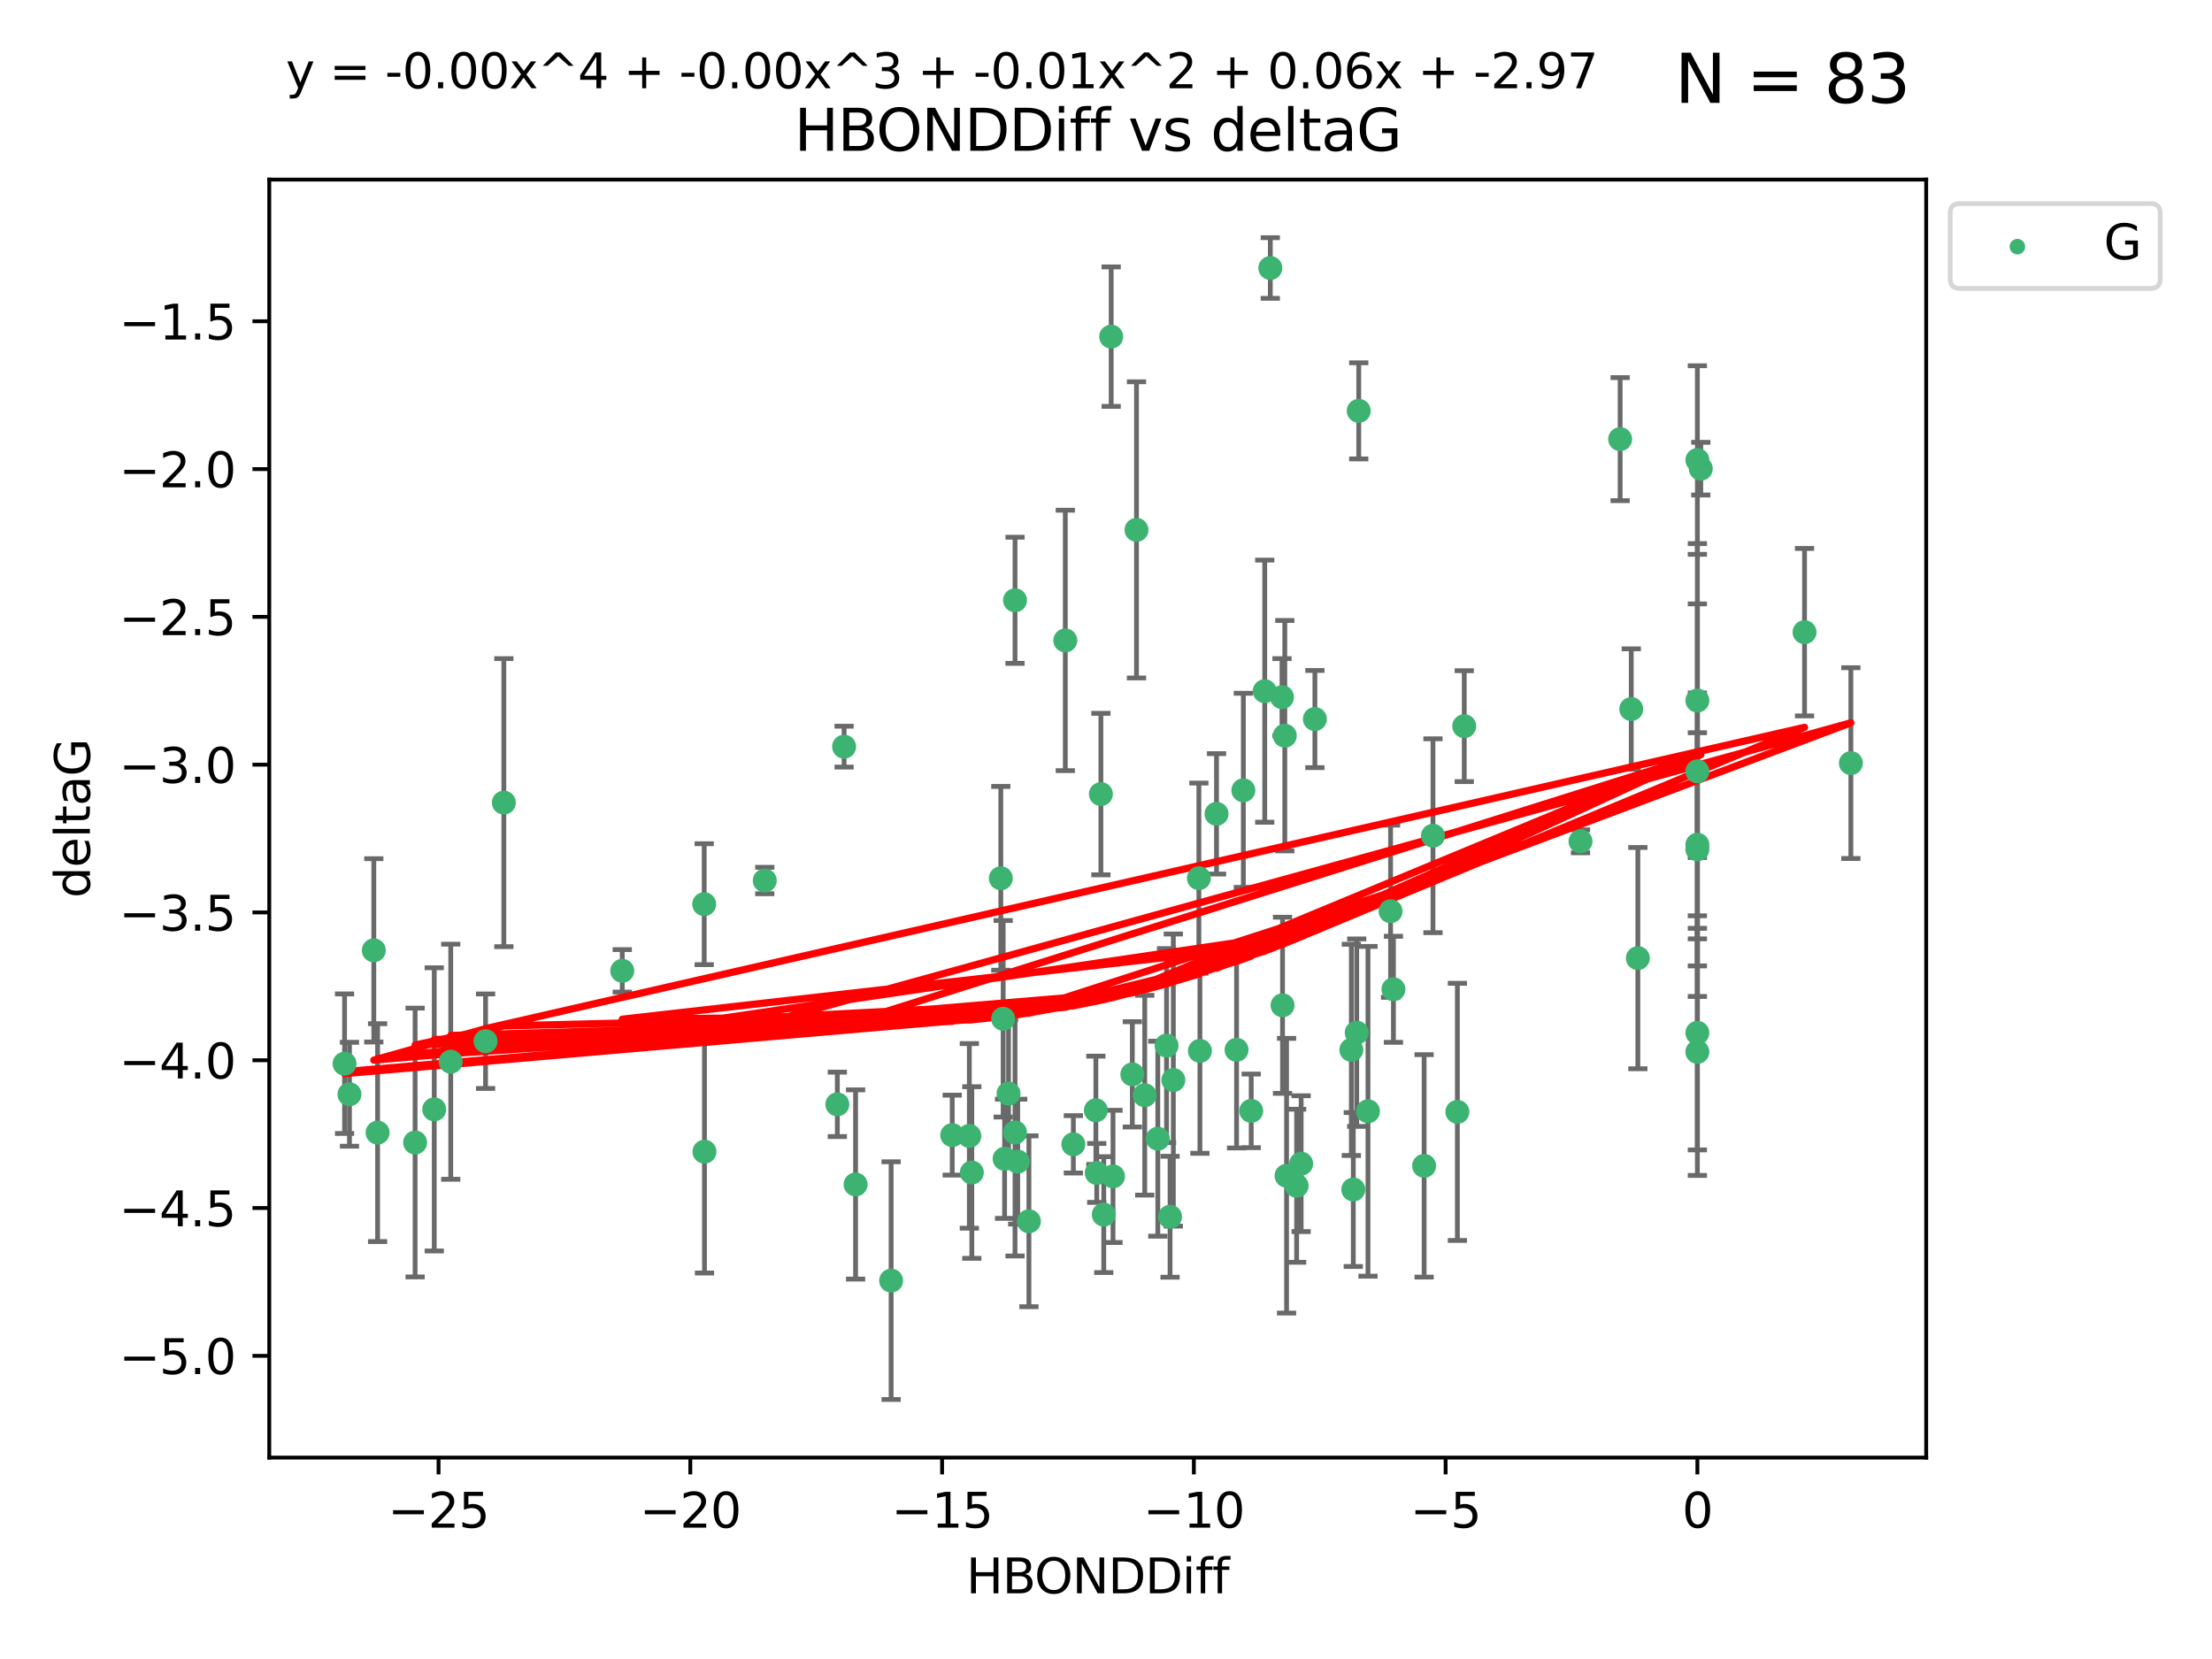 <?xml version="1.0" encoding="utf-8" standalone="no"?>
<!DOCTYPE svg PUBLIC "-//W3C//DTD SVG 1.1//EN"
  "http://www.w3.org/Graphics/SVG/1.1/DTD/svg11.dtd">
<svg xmlns:xlink="http://www.w3.org/1999/xlink" width="460.8pt" height="345.6pt" viewBox="0 0 460.8 345.6" xmlns="http://www.w3.org/2000/svg" version="1.1">
 <defs>
  <style type="text/css">*{stroke-linejoin: round; stroke-linecap: butt}</style>
 </defs>
 <g id="figure_1">
  <g id="patch_1">
   <path d="M 0 345.6 
L 460.8 345.6 
L 460.8 0 
L 0 0 
z
" style="fill: #ffffff"/>
  </g>
  <g id="axes_1">
   <g id="patch_2">
    <path d="M 56.09 303.64 
L 401.26 303.64 
L 401.26 37.411 
L 56.09 37.411 
z
" style="fill: #ffffff"/>
   </g>
   <g id="PathCollection_1">
    <defs>
     <path id="mbb8d0d5e3b" d="M 0 1.118 
C 0.297 1.118 0.581 1 0.791 0.791 
C 1 0.581 1.118 0.297 1.118 0 
C 1.118 -0.297 1 -0.581 0.791 -0.791 
C 0.581 -1 0.297 -1.118 0 -1.118 
C -0.297 -1.118 -0.581 -1 -0.791 -0.791 
C -1 -0.581 -1.118 -0.297 -1.118 0 
C -1.118 0.297 -1 0.581 -0.791 0.791 
C -0.581 1 -0.297 1.118 0 1.118 
z
" style="stroke: #3cb371"/>
    </defs>
    <g clip-path="url(#p9e730a2006)">
     <use xlink:href="#mbb8d0d5e3b" x="178.236" y="246.745" style="fill: #3cb371; stroke: #3cb371"/>
     <use xlink:href="#mbb8d0d5e3b" x="223.602" y="238.382" style="fill: #3cb371; stroke: #3cb371"/>
     <use xlink:href="#mbb8d0d5e3b" x="229.934" y="253.026" style="fill: #3cb371; stroke: #3cb371"/>
     <use xlink:href="#mbb8d0d5e3b" x="244.426" y="224.997" style="fill: #3cb371; stroke: #3cb371"/>
     <use xlink:href="#mbb8d0d5e3b" x="238.466" y="228.154" style="fill: #3cb371; stroke: #3cb371"/>
     <use xlink:href="#mbb8d0d5e3b" x="185.637" y="266.777" style="fill: #3cb371; stroke: #3cb371"/>
     <use xlink:href="#mbb8d0d5e3b" x="78.661" y="235.944" style="fill: #3cb371; stroke: #3cb371"/>
     <use xlink:href="#mbb8d0d5e3b" x="146.756" y="239.914" style="fill: #3cb371; stroke: #3cb371"/>
     <use xlink:href="#mbb8d0d5e3b" x="202.45" y="244.257" style="fill: #3cb371; stroke: #3cb371"/>
     <use xlink:href="#mbb8d0d5e3b" x="93.898" y="221.176" style="fill: #3cb371; stroke: #3cb371"/>
     <use xlink:href="#mbb8d0d5e3b" x="174.432" y="230.056" style="fill: #3cb371; stroke: #3cb371"/>
     <use xlink:href="#mbb8d0d5e3b" x="90.462" y="231.102" style="fill: #3cb371; stroke: #3cb371"/>
     <use xlink:href="#mbb8d0d5e3b" x="198.364" y="236.468" style="fill: #3cb371; stroke: #3cb371"/>
     <use xlink:href="#mbb8d0d5e3b" x="86.475" y="238.006" style="fill: #3cb371; stroke: #3cb371"/>
     <use xlink:href="#mbb8d0d5e3b" x="104.959" y="167.2" style="fill: #3cb371; stroke: #3cb371"/>
     <use xlink:href="#mbb8d0d5e3b" x="214.343" y="254.415" style="fill: #3cb371; stroke: #3cb371"/>
     <use xlink:href="#mbb8d0d5e3b" x="249.964" y="218.919" style="fill: #3cb371; stroke: #3cb371"/>
     <use xlink:href="#mbb8d0d5e3b" x="228.473" y="244.344" style="fill: #3cb371; stroke: #3cb371"/>
     <use xlink:href="#mbb8d0d5e3b" x="270.111" y="247.014" style="fill: #3cb371; stroke: #3cb371"/>
     <use xlink:href="#mbb8d0d5e3b" x="228.289" y="231.295" style="fill: #3cb371; stroke: #3cb371"/>
     <use xlink:href="#mbb8d0d5e3b" x="212.011" y="241.987" style="fill: #3cb371; stroke: #3cb371"/>
     <use xlink:href="#mbb8d0d5e3b" x="241.194" y="237.213" style="fill: #3cb371; stroke: #3cb371"/>
     <use xlink:href="#mbb8d0d5e3b" x="249.749" y="182.939" style="fill: #3cb371; stroke: #3cb371"/>
     <use xlink:href="#mbb8d0d5e3b" x="231.86" y="245.062" style="fill: #3cb371; stroke: #3cb371"/>
     <use xlink:href="#mbb8d0d5e3b" x="77.87" y="197.973" style="fill: #3cb371; stroke: #3cb371"/>
     <use xlink:href="#mbb8d0d5e3b" x="101.153" y="216.901" style="fill: #3cb371; stroke: #3cb371"/>
     <use xlink:href="#mbb8d0d5e3b" x="375.916" y="131.695" style="fill: #3cb371; stroke: #3cb371"/>
     <use xlink:href="#mbb8d0d5e3b" x="268.015" y="244.926" style="fill: #3cb371; stroke: #3cb371"/>
     <use xlink:href="#mbb8d0d5e3b" x="243.745" y="253.472" style="fill: #3cb371; stroke: #3cb371"/>
     <use xlink:href="#mbb8d0d5e3b" x="209.275" y="241.391" style="fill: #3cb371; stroke: #3cb371"/>
     <use xlink:href="#mbb8d0d5e3b" x="260.65" y="231.416" style="fill: #3cb371; stroke: #3cb371"/>
     <use xlink:href="#mbb8d0d5e3b" x="257.598" y="218.696" style="fill: #3cb371; stroke: #3cb371"/>
     <use xlink:href="#mbb8d0d5e3b" x="208.488" y="182.963" style="fill: #3cb371; stroke: #3cb371"/>
     <use xlink:href="#mbb8d0d5e3b" x="211.449" y="235.904" style="fill: #3cb371; stroke: #3cb371"/>
     <use xlink:href="#mbb8d0d5e3b" x="236.753" y="110.384" style="fill: #3cb371; stroke: #3cb371"/>
     <use xlink:href="#mbb8d0d5e3b" x="159.314" y="183.43" style="fill: #3cb371; stroke: #3cb371"/>
     <use xlink:href="#mbb8d0d5e3b" x="385.57" y="158.969" style="fill: #3cb371; stroke: #3cb371"/>
     <use xlink:href="#mbb8d0d5e3b" x="235.886" y="223.808" style="fill: #3cb371; stroke: #3cb371"/>
     <use xlink:href="#mbb8d0d5e3b" x="201.931" y="236.629" style="fill: #3cb371; stroke: #3cb371"/>
     <use xlink:href="#mbb8d0d5e3b" x="208.978" y="212.231" style="fill: #3cb371; stroke: #3cb371"/>
     <use xlink:href="#mbb8d0d5e3b" x="71.78" y="221.586" style="fill: #3cb371; stroke: #3cb371"/>
     <use xlink:href="#mbb8d0d5e3b" x="72.802" y="227.953" style="fill: #3cb371; stroke: #3cb371"/>
     <use xlink:href="#mbb8d0d5e3b" x="211.45" y="125.052" style="fill: #3cb371; stroke: #3cb371"/>
     <use xlink:href="#mbb8d0d5e3b" x="129.626" y="202.238" style="fill: #3cb371; stroke: #3cb371"/>
     <use xlink:href="#mbb8d0d5e3b" x="267.174" y="209.42" style="fill: #3cb371; stroke: #3cb371"/>
     <use xlink:href="#mbb8d0d5e3b" x="305.032" y="151.274" style="fill: #3cb371; stroke: #3cb371"/>
     <use xlink:href="#mbb8d0d5e3b" x="289.683" y="189.827" style="fill: #3cb371; stroke: #3cb371"/>
     <use xlink:href="#mbb8d0d5e3b" x="281.915" y="247.799" style="fill: #3cb371; stroke: #3cb371"/>
     <use xlink:href="#mbb8d0d5e3b" x="296.673" y="242.87" style="fill: #3cb371; stroke: #3cb371"/>
     <use xlink:href="#mbb8d0d5e3b" x="210.1" y="227.812" style="fill: #3cb371; stroke: #3cb371"/>
     <use xlink:href="#mbb8d0d5e3b" x="259.013" y="164.638" style="fill: #3cb371; stroke: #3cb371"/>
     <use xlink:href="#mbb8d0d5e3b" x="243.015" y="217.816" style="fill: #3cb371; stroke: #3cb371"/>
     <use xlink:href="#mbb8d0d5e3b" x="264.63" y="55.829" style="fill: #3cb371; stroke: #3cb371"/>
     <use xlink:href="#mbb8d0d5e3b" x="282.629" y="215.117" style="fill: #3cb371; stroke: #3cb371"/>
     <use xlink:href="#mbb8d0d5e3b" x="273.916" y="149.791" style="fill: #3cb371; stroke: #3cb371"/>
     <use xlink:href="#mbb8d0d5e3b" x="146.697" y="188.354" style="fill: #3cb371; stroke: #3cb371"/>
     <use xlink:href="#mbb8d0d5e3b" x="229.339" y="165.421" style="fill: #3cb371; stroke: #3cb371"/>
     <use xlink:href="#mbb8d0d5e3b" x="298.514" y="174.095" style="fill: #3cb371; stroke: #3cb371"/>
     <use xlink:href="#mbb8d0d5e3b" x="253.425" y="169.536" style="fill: #3cb371; stroke: #3cb371"/>
     <use xlink:href="#mbb8d0d5e3b" x="353.596" y="176.929" style="fill: #3cb371; stroke: #3cb371"/>
     <use xlink:href="#mbb8d0d5e3b" x="281.512" y="218.709" style="fill: #3cb371; stroke: #3cb371"/>
     <use xlink:href="#mbb8d0d5e3b" x="263.466" y="143.983" style="fill: #3cb371; stroke: #3cb371"/>
     <use xlink:href="#mbb8d0d5e3b" x="231.478" y="70.129" style="fill: #3cb371; stroke: #3cb371"/>
     <use xlink:href="#mbb8d0d5e3b" x="341.196" y="199.596" style="fill: #3cb371; stroke: #3cb371"/>
     <use xlink:href="#mbb8d0d5e3b" x="267.066" y="145.232" style="fill: #3cb371; stroke: #3cb371"/>
     <use xlink:href="#mbb8d0d5e3b" x="283.051" y="85.587" style="fill: #3cb371; stroke: #3cb371"/>
     <use xlink:href="#mbb8d0d5e3b" x="290.278" y="206.088" style="fill: #3cb371; stroke: #3cb371"/>
     <use xlink:href="#mbb8d0d5e3b" x="353.596" y="160.69" style="fill: #3cb371; stroke: #3cb371"/>
     <use xlink:href="#mbb8d0d5e3b" x="329.249" y="175.259" style="fill: #3cb371; stroke: #3cb371"/>
     <use xlink:href="#mbb8d0d5e3b" x="339.823" y="147.704" style="fill: #3cb371; stroke: #3cb371"/>
     <use xlink:href="#mbb8d0d5e3b" x="353.596" y="219.126" style="fill: #3cb371; stroke: #3cb371"/>
     <use xlink:href="#mbb8d0d5e3b" x="271.051" y="242.413" style="fill: #3cb371; stroke: #3cb371"/>
     <use xlink:href="#mbb8d0d5e3b" x="303.599" y="231.625" style="fill: #3cb371; stroke: #3cb371"/>
     <use xlink:href="#mbb8d0d5e3b" x="353.596" y="145.939" style="fill: #3cb371; stroke: #3cb371"/>
     <use xlink:href="#mbb8d0d5e3b" x="284.976" y="231.501" style="fill: #3cb371; stroke: #3cb371"/>
     <use xlink:href="#mbb8d0d5e3b" x="353.596" y="95.833" style="fill: #3cb371; stroke: #3cb371"/>
     <use xlink:href="#mbb8d0d5e3b" x="337.505" y="91.477" style="fill: #3cb371; stroke: #3cb371"/>
     <use xlink:href="#mbb8d0d5e3b" x="354.304" y="97.633" style="fill: #3cb371; stroke: #3cb371"/>
     <use xlink:href="#mbb8d0d5e3b" x="267.646" y="153.258" style="fill: #3cb371; stroke: #3cb371"/>
     <use xlink:href="#mbb8d0d5e3b" x="221.923" y="133.414" style="fill: #3cb371; stroke: #3cb371"/>
     <use xlink:href="#mbb8d0d5e3b" x="175.844" y="155.541" style="fill: #3cb371; stroke: #3cb371"/>
     <use xlink:href="#mbb8d0d5e3b" x="353.596" y="215.164" style="fill: #3cb371; stroke: #3cb371"/>
     <use xlink:href="#mbb8d0d5e3b" x="353.596" y="175.966" style="fill: #3cb371; stroke: #3cb371"/>
    </g>
   </g>
   <g id="matplotlib.axis_1">
    <g id="xtick_1">
     <g id="line2d_1">
      <defs>
       <path id="m13814c1a4c" d="M 0 0 
L 0 3.5 
" style="stroke: #000000; stroke-width: 0.8"/>
      </defs>
      <g>
       <use xlink:href="#m13814c1a4c" x="91.357" y="303.64" style="stroke: #000000; stroke-width: 0.8"/>
      </g>
     </g>
     <g id="text_1">
      <!-- −25 -->
      <g transform="translate(80.805 318.238)scale(0.1 -0.1)">
       <defs>
        <path id="DejaVuSans-2212" d="M 678 2272 
L 4684 2272 
L 4684 1741 
L 678 1741 
L 678 2272 
z
" transform="scale(0.016)"/>
        <path id="DejaVuSans-32" d="M 1228 531 
L 3431 531 
L 3431 0 
L 469 0 
L 469 531 
Q 828 903 1448 1529 
Q 2069 2156 2228 2338 
Q 2531 2678 2651 2914 
Q 2772 3150 2772 3378 
Q 2772 3750 2511 3984 
Q 2250 4219 1831 4219 
Q 1534 4219 1204 4116 
Q 875 4013 500 3803 
L 500 4441 
Q 881 4594 1212 4672 
Q 1544 4750 1819 4750 
Q 2544 4750 2975 4387 
Q 3406 4025 3406 3419 
Q 3406 3131 3298 2873 
Q 3191 2616 2906 2266 
Q 2828 2175 2409 1742 
Q 1991 1309 1228 531 
z
" transform="scale(0.016)"/>
        <path id="DejaVuSans-35" d="M 691 4666 
L 3169 4666 
L 3169 4134 
L 1269 4134 
L 1269 2991 
Q 1406 3038 1543 3061 
Q 1681 3084 1819 3084 
Q 2600 3084 3056 2656 
Q 3513 2228 3513 1497 
Q 3513 744 3044 326 
Q 2575 -91 1722 -91 
Q 1428 -91 1123 -41 
Q 819 9 494 109 
L 494 744 
Q 775 591 1075 516 
Q 1375 441 1709 441 
Q 2250 441 2565 725 
Q 2881 1009 2881 1497 
Q 2881 1984 2565 2268 
Q 2250 2553 1709 2553 
Q 1456 2553 1204 2497 
Q 953 2441 691 2322 
L 691 4666 
z
" transform="scale(0.016)"/>
       </defs>
       <use xlink:href="#DejaVuSans-2212"/>
       <use xlink:href="#DejaVuSans-32" x="83.789"/>
       <use xlink:href="#DejaVuSans-35" x="147.412"/>
      </g>
     </g>
    </g>
    <g id="xtick_2">
     <g id="line2d_2">
      <g>
       <use xlink:href="#m13814c1a4c" x="143.805" y="303.64" style="stroke: #000000; stroke-width: 0.8"/>
      </g>
     </g>
     <g id="text_2">
      <!-- −20 -->
      <g transform="translate(133.253 318.238)scale(0.1 -0.1)">
       <defs>
        <path id="DejaVuSans-30" d="M 2034 4250 
Q 1547 4250 1301 3770 
Q 1056 3291 1056 2328 
Q 1056 1369 1301 889 
Q 1547 409 2034 409 
Q 2525 409 2770 889 
Q 3016 1369 3016 2328 
Q 3016 3291 2770 3770 
Q 2525 4250 2034 4250 
z
M 2034 4750 
Q 2819 4750 3233 4129 
Q 3647 3509 3647 2328 
Q 3647 1150 3233 529 
Q 2819 -91 2034 -91 
Q 1250 -91 836 529 
Q 422 1150 422 2328 
Q 422 3509 836 4129 
Q 1250 4750 2034 4750 
z
" transform="scale(0.016)"/>
       </defs>
       <use xlink:href="#DejaVuSans-2212"/>
       <use xlink:href="#DejaVuSans-32" x="83.789"/>
       <use xlink:href="#DejaVuSans-30" x="147.412"/>
      </g>
     </g>
    </g>
    <g id="xtick_3">
     <g id="line2d_3">
      <g>
       <use xlink:href="#m13814c1a4c" x="196.253" y="303.64" style="stroke: #000000; stroke-width: 0.8"/>
      </g>
     </g>
     <g id="text_3">
      <!-- −15 -->
      <g transform="translate(185.7 318.238)scale(0.1 -0.1)">
       <defs>
        <path id="DejaVuSans-31" d="M 794 531 
L 1825 531 
L 1825 4091 
L 703 3866 
L 703 4441 
L 1819 4666 
L 2450 4666 
L 2450 531 
L 3481 531 
L 3481 0 
L 794 0 
L 794 531 
z
" transform="scale(0.016)"/>
       </defs>
       <use xlink:href="#DejaVuSans-2212"/>
       <use xlink:href="#DejaVuSans-31" x="83.789"/>
       <use xlink:href="#DejaVuSans-35" x="147.412"/>
      </g>
     </g>
    </g>
    <g id="xtick_4">
     <g id="line2d_4">
      <g>
       <use xlink:href="#m13814c1a4c" x="248.701" y="303.64" style="stroke: #000000; stroke-width: 0.8"/>
      </g>
     </g>
     <g id="text_4">
      <!-- −10 -->
      <g transform="translate(238.148 318.238)scale(0.1 -0.1)">
       <use xlink:href="#DejaVuSans-2212"/>
       <use xlink:href="#DejaVuSans-31" x="83.789"/>
       <use xlink:href="#DejaVuSans-30" x="147.412"/>
      </g>
     </g>
    </g>
    <g id="xtick_5">
     <g id="line2d_5">
      <g>
       <use xlink:href="#m13814c1a4c" x="301.148" y="303.64" style="stroke: #000000; stroke-width: 0.8"/>
      </g>
     </g>
     <g id="text_5">
      <!-- −5 -->
      <g transform="translate(293.777 318.238)scale(0.1 -0.1)">
       <use xlink:href="#DejaVuSans-2212"/>
       <use xlink:href="#DejaVuSans-35" x="83.789"/>
      </g>
     </g>
    </g>
    <g id="xtick_6">
     <g id="line2d_6">
      <g>
       <use xlink:href="#m13814c1a4c" x="353.596" y="303.64" style="stroke: #000000; stroke-width: 0.8"/>
      </g>
     </g>
     <g id="text_6">
      <!-- 0 -->
      <g transform="translate(350.415 318.238)scale(0.1 -0.1)">
       <use xlink:href="#DejaVuSans-30"/>
      </g>
     </g>
    </g>
    <g id="text_7">
     <!-- HBONDDiff -->
     <g transform="translate(201.286 331.917)scale(0.1 -0.1)">
      <defs>
       <path id="DejaVuSans-48" d="M 628 4666 
L 1259 4666 
L 1259 2753 
L 3553 2753 
L 3553 4666 
L 4184 4666 
L 4184 0 
L 3553 0 
L 3553 2222 
L 1259 2222 
L 1259 0 
L 628 0 
L 628 4666 
z
" transform="scale(0.016)"/>
       <path id="DejaVuSans-42" d="M 1259 2228 
L 1259 519 
L 2272 519 
Q 2781 519 3026 730 
Q 3272 941 3272 1375 
Q 3272 1813 3026 2020 
Q 2781 2228 2272 2228 
L 1259 2228 
z
M 1259 4147 
L 1259 2741 
L 2194 2741 
Q 2656 2741 2882 2914 
Q 3109 3088 3109 3444 
Q 3109 3797 2882 3972 
Q 2656 4147 2194 4147 
L 1259 4147 
z
M 628 4666 
L 2241 4666 
Q 2963 4666 3353 4366 
Q 3744 4066 3744 3513 
Q 3744 3084 3544 2831 
Q 3344 2578 2956 2516 
Q 3422 2416 3680 2098 
Q 3938 1781 3938 1306 
Q 3938 681 3513 340 
Q 3088 0 2303 0 
L 628 0 
L 628 4666 
z
" transform="scale(0.016)"/>
       <path id="DejaVuSans-4f" d="M 2522 4238 
Q 1834 4238 1429 3725 
Q 1025 3213 1025 2328 
Q 1025 1447 1429 934 
Q 1834 422 2522 422 
Q 3209 422 3611 934 
Q 4013 1447 4013 2328 
Q 4013 3213 3611 3725 
Q 3209 4238 2522 4238 
z
M 2522 4750 
Q 3503 4750 4090 4092 
Q 4678 3434 4678 2328 
Q 4678 1225 4090 567 
Q 3503 -91 2522 -91 
Q 1538 -91 948 565 
Q 359 1222 359 2328 
Q 359 3434 948 4092 
Q 1538 4750 2522 4750 
z
" transform="scale(0.016)"/>
       <path id="DejaVuSans-4e" d="M 628 4666 
L 1478 4666 
L 3547 763 
L 3547 4666 
L 4159 4666 
L 4159 0 
L 3309 0 
L 1241 3903 
L 1241 0 
L 628 0 
L 628 4666 
z
" transform="scale(0.016)"/>
       <path id="DejaVuSans-44" d="M 1259 4147 
L 1259 519 
L 2022 519 
Q 2988 519 3436 956 
Q 3884 1394 3884 2338 
Q 3884 3275 3436 3711 
Q 2988 4147 2022 4147 
L 1259 4147 
z
M 628 4666 
L 1925 4666 
Q 3281 4666 3915 4102 
Q 4550 3538 4550 2338 
Q 4550 1131 3912 565 
Q 3275 0 1925 0 
L 628 0 
L 628 4666 
z
" transform="scale(0.016)"/>
       <path id="DejaVuSans-69" d="M 603 3500 
L 1178 3500 
L 1178 0 
L 603 0 
L 603 3500 
z
M 603 4863 
L 1178 4863 
L 1178 4134 
L 603 4134 
L 603 4863 
z
" transform="scale(0.016)"/>
       <path id="DejaVuSans-66" d="M 2375 4863 
L 2375 4384 
L 1825 4384 
Q 1516 4384 1395 4259 
Q 1275 4134 1275 3809 
L 1275 3500 
L 2222 3500 
L 2222 3053 
L 1275 3053 
L 1275 0 
L 697 0 
L 697 3053 
L 147 3053 
L 147 3500 
L 697 3500 
L 697 3744 
Q 697 4328 969 4595 
Q 1241 4863 1831 4863 
L 2375 4863 
z
" transform="scale(0.016)"/>
      </defs>
      <use xlink:href="#DejaVuSans-48"/>
      <use xlink:href="#DejaVuSans-42" x="75.195"/>
      <use xlink:href="#DejaVuSans-4f" x="142.049"/>
      <use xlink:href="#DejaVuSans-4e" x="220.76"/>
      <use xlink:href="#DejaVuSans-44" x="295.564"/>
      <use xlink:href="#DejaVuSans-44" x="372.566"/>
      <use xlink:href="#DejaVuSans-69" x="449.568"/>
      <use xlink:href="#DejaVuSans-66" x="477.352"/>
      <use xlink:href="#DejaVuSans-66" x="512.557"/>
     </g>
    </g>
   </g>
   <g id="matplotlib.axis_2">
    <g id="ytick_1">
     <g id="line2d_7">
      <defs>
       <path id="m253534858b" d="M 0 0 
L -3.5 0 
" style="stroke: #000000; stroke-width: 0.8"/>
      </defs>
      <g>
       <use xlink:href="#m253534858b" x="56.09" y="282.441" style="stroke: #000000; stroke-width: 0.8"/>
      </g>
     </g>
     <g id="text_8">
      <!-- −5.0 -->
      <g transform="translate(24.807 286.24)scale(0.1 -0.1)">
       <defs>
        <path id="DejaVuSans-2e" d="M 684 794 
L 1344 794 
L 1344 0 
L 684 0 
L 684 794 
z
" transform="scale(0.016)"/>
       </defs>
       <use xlink:href="#DejaVuSans-2212"/>
       <use xlink:href="#DejaVuSans-35" x="83.789"/>
       <use xlink:href="#DejaVuSans-2e" x="147.412"/>
       <use xlink:href="#DejaVuSans-30" x="179.199"/>
      </g>
     </g>
    </g>
    <g id="ytick_2">
     <g id="line2d_8">
      <g>
       <use xlink:href="#m253534858b" x="56.09" y="251.653" style="stroke: #000000; stroke-width: 0.8"/>
      </g>
     </g>
     <g id="text_9">
      <!-- −4.5 -->
      <g transform="translate(24.807 255.453)scale(0.1 -0.1)">
       <defs>
        <path id="DejaVuSans-34" d="M 2419 4116 
L 825 1625 
L 2419 1625 
L 2419 4116 
z
M 2253 4666 
L 3047 4666 
L 3047 1625 
L 3713 1625 
L 3713 1100 
L 3047 1100 
L 3047 0 
L 2419 0 
L 2419 1100 
L 313 1100 
L 313 1709 
L 2253 4666 
z
" transform="scale(0.016)"/>
       </defs>
       <use xlink:href="#DejaVuSans-2212"/>
       <use xlink:href="#DejaVuSans-34" x="83.789"/>
       <use xlink:href="#DejaVuSans-2e" x="147.412"/>
       <use xlink:href="#DejaVuSans-35" x="179.199"/>
      </g>
     </g>
    </g>
    <g id="ytick_3">
     <g id="line2d_9">
      <g>
       <use xlink:href="#m253534858b" x="56.09" y="220.866" style="stroke: #000000; stroke-width: 0.8"/>
      </g>
     </g>
     <g id="text_10">
      <!-- −4.0 -->
      <g transform="translate(24.807 224.665)scale(0.1 -0.1)">
       <use xlink:href="#DejaVuSans-2212"/>
       <use xlink:href="#DejaVuSans-34" x="83.789"/>
       <use xlink:href="#DejaVuSans-2e" x="147.412"/>
       <use xlink:href="#DejaVuSans-30" x="179.199"/>
      </g>
     </g>
    </g>
    <g id="ytick_4">
     <g id="line2d_10">
      <g>
       <use xlink:href="#m253534858b" x="56.09" y="190.079" style="stroke: #000000; stroke-width: 0.8"/>
      </g>
     </g>
     <g id="text_11">
      <!-- −3.5 -->
      <g transform="translate(24.807 193.878)scale(0.1 -0.1)">
       <defs>
        <path id="DejaVuSans-33" d="M 2597 2516 
Q 3050 2419 3304 2112 
Q 3559 1806 3559 1356 
Q 3559 666 3084 287 
Q 2609 -91 1734 -91 
Q 1441 -91 1130 -33 
Q 819 25 488 141 
L 488 750 
Q 750 597 1062 519 
Q 1375 441 1716 441 
Q 2309 441 2620 675 
Q 2931 909 2931 1356 
Q 2931 1769 2642 2001 
Q 2353 2234 1838 2234 
L 1294 2234 
L 1294 2753 
L 1863 2753 
Q 2328 2753 2575 2939 
Q 2822 3125 2822 3475 
Q 2822 3834 2567 4026 
Q 2313 4219 1838 4219 
Q 1578 4219 1281 4162 
Q 984 4106 628 3988 
L 628 4550 
Q 988 4650 1302 4700 
Q 1616 4750 1894 4750 
Q 2613 4750 3031 4423 
Q 3450 4097 3450 3541 
Q 3450 3153 3228 2886 
Q 3006 2619 2597 2516 
z
" transform="scale(0.016)"/>
       </defs>
       <use xlink:href="#DejaVuSans-2212"/>
       <use xlink:href="#DejaVuSans-33" x="83.789"/>
       <use xlink:href="#DejaVuSans-2e" x="147.412"/>
       <use xlink:href="#DejaVuSans-35" x="179.199"/>
      </g>
     </g>
    </g>
    <g id="ytick_5">
     <g id="line2d_11">
      <g>
       <use xlink:href="#m253534858b" x="56.09" y="159.292" style="stroke: #000000; stroke-width: 0.8"/>
      </g>
     </g>
     <g id="text_12">
      <!-- −3.0 -->
      <g transform="translate(24.807 163.091)scale(0.1 -0.1)">
       <use xlink:href="#DejaVuSans-2212"/>
       <use xlink:href="#DejaVuSans-33" x="83.789"/>
       <use xlink:href="#DejaVuSans-2e" x="147.412"/>
       <use xlink:href="#DejaVuSans-30" x="179.199"/>
      </g>
     </g>
    </g>
    <g id="ytick_6">
     <g id="line2d_12">
      <g>
       <use xlink:href="#m253534858b" x="56.09" y="128.505" style="stroke: #000000; stroke-width: 0.8"/>
      </g>
     </g>
     <g id="text_13">
      <!-- −2.5 -->
      <g transform="translate(24.807 132.304)scale(0.1 -0.1)">
       <use xlink:href="#DejaVuSans-2212"/>
       <use xlink:href="#DejaVuSans-32" x="83.789"/>
       <use xlink:href="#DejaVuSans-2e" x="147.412"/>
       <use xlink:href="#DejaVuSans-35" x="179.199"/>
      </g>
     </g>
    </g>
    <g id="ytick_7">
     <g id="line2d_13">
      <g>
       <use xlink:href="#m253534858b" x="56.09" y="97.718" style="stroke: #000000; stroke-width: 0.8"/>
      </g>
     </g>
     <g id="text_14">
      <!-- −2.0 -->
      <g transform="translate(24.807 101.517)scale(0.1 -0.1)">
       <use xlink:href="#DejaVuSans-2212"/>
       <use xlink:href="#DejaVuSans-32" x="83.789"/>
       <use xlink:href="#DejaVuSans-2e" x="147.412"/>
       <use xlink:href="#DejaVuSans-30" x="179.199"/>
      </g>
     </g>
    </g>
    <g id="ytick_8">
     <g id="line2d_14">
      <g>
       <use xlink:href="#m253534858b" x="56.09" y="66.931" style="stroke: #000000; stroke-width: 0.8"/>
      </g>
     </g>
     <g id="text_15">
      <!-- −1.5 -->
      <g transform="translate(24.807 70.73)scale(0.1 -0.1)">
       <use xlink:href="#DejaVuSans-2212"/>
       <use xlink:href="#DejaVuSans-31" x="83.789"/>
       <use xlink:href="#DejaVuSans-2e" x="147.412"/>
       <use xlink:href="#DejaVuSans-35" x="179.199"/>
      </g>
     </g>
    </g>
    <g id="text_16">
     <!-- deltaG -->
     <g transform="translate(18.727 187.064)rotate(-90)scale(0.1 -0.1)">
      <defs>
       <path id="DejaVuSans-64" d="M 2906 2969 
L 2906 4863 
L 3481 4863 
L 3481 0 
L 2906 0 
L 2906 525 
Q 2725 213 2448 61 
Q 2172 -91 1784 -91 
Q 1150 -91 751 415 
Q 353 922 353 1747 
Q 353 2572 751 3078 
Q 1150 3584 1784 3584 
Q 2172 3584 2448 3432 
Q 2725 3281 2906 2969 
z
M 947 1747 
Q 947 1113 1208 752 
Q 1469 391 1925 391 
Q 2381 391 2643 752 
Q 2906 1113 2906 1747 
Q 2906 2381 2643 2742 
Q 2381 3103 1925 3103 
Q 1469 3103 1208 2742 
Q 947 2381 947 1747 
z
" transform="scale(0.016)"/>
       <path id="DejaVuSans-65" d="M 3597 1894 
L 3597 1613 
L 953 1613 
Q 991 1019 1311 708 
Q 1631 397 2203 397 
Q 2534 397 2845 478 
Q 3156 559 3463 722 
L 3463 178 
Q 3153 47 2828 -22 
Q 2503 -91 2169 -91 
Q 1331 -91 842 396 
Q 353 884 353 1716 
Q 353 2575 817 3079 
Q 1281 3584 2069 3584 
Q 2775 3584 3186 3129 
Q 3597 2675 3597 1894 
z
M 3022 2063 
Q 3016 2534 2758 2815 
Q 2500 3097 2075 3097 
Q 1594 3097 1305 2825 
Q 1016 2553 972 2059 
L 3022 2063 
z
" transform="scale(0.016)"/>
       <path id="DejaVuSans-6c" d="M 603 4863 
L 1178 4863 
L 1178 0 
L 603 0 
L 603 4863 
z
" transform="scale(0.016)"/>
       <path id="DejaVuSans-74" d="M 1172 4494 
L 1172 3500 
L 2356 3500 
L 2356 3053 
L 1172 3053 
L 1172 1153 
Q 1172 725 1289 603 
Q 1406 481 1766 481 
L 2356 481 
L 2356 0 
L 1766 0 
Q 1100 0 847 248 
Q 594 497 594 1153 
L 594 3053 
L 172 3053 
L 172 3500 
L 594 3500 
L 594 4494 
L 1172 4494 
z
" transform="scale(0.016)"/>
       <path id="DejaVuSans-61" d="M 2194 1759 
Q 1497 1759 1228 1600 
Q 959 1441 959 1056 
Q 959 750 1161 570 
Q 1363 391 1709 391 
Q 2188 391 2477 730 
Q 2766 1069 2766 1631 
L 2766 1759 
L 2194 1759 
z
M 3341 1997 
L 3341 0 
L 2766 0 
L 2766 531 
Q 2569 213 2275 61 
Q 1981 -91 1556 -91 
Q 1019 -91 701 211 
Q 384 513 384 1019 
Q 384 1609 779 1909 
Q 1175 2209 1959 2209 
L 2766 2209 
L 2766 2266 
Q 2766 2663 2505 2880 
Q 2244 3097 1772 3097 
Q 1472 3097 1187 3025 
Q 903 2953 641 2809 
L 641 3341 
Q 956 3463 1253 3523 
Q 1550 3584 1831 3584 
Q 2591 3584 2966 3190 
Q 3341 2797 3341 1997 
z
" transform="scale(0.016)"/>
       <path id="DejaVuSans-47" d="M 3809 666 
L 3809 1919 
L 2778 1919 
L 2778 2438 
L 4434 2438 
L 4434 434 
Q 4069 175 3628 42 
Q 3188 -91 2688 -91 
Q 1594 -91 976 548 
Q 359 1188 359 2328 
Q 359 3472 976 4111 
Q 1594 4750 2688 4750 
Q 3144 4750 3555 4637 
Q 3966 4525 4313 4306 
L 4313 3634 
Q 3963 3931 3569 4081 
Q 3175 4231 2741 4231 
Q 1884 4231 1454 3753 
Q 1025 3275 1025 2328 
Q 1025 1384 1454 906 
Q 1884 428 2741 428 
Q 3075 428 3337 486 
Q 3600 544 3809 666 
z
" transform="scale(0.016)"/>
      </defs>
      <use xlink:href="#DejaVuSans-64"/>
      <use xlink:href="#DejaVuSans-65" x="63.477"/>
      <use xlink:href="#DejaVuSans-6c" x="125"/>
      <use xlink:href="#DejaVuSans-74" x="152.783"/>
      <use xlink:href="#DejaVuSans-61" x="191.992"/>
      <use xlink:href="#DejaVuSans-47" x="253.271"/>
     </g>
    </g>
   </g>
   <g id="LineCollection_1">
    <path d="M 178.236 266.451 
L 178.236 227.04 
" clip-path="url(#p9e730a2006)" style="fill: none; stroke: #696969"/>
    <path d="M 223.602 244.358 
L 223.602 232.406 
" clip-path="url(#p9e730a2006)" style="fill: none; stroke: #696969"/>
    <path d="M 229.934 265.097 
L 229.934 240.954 
" clip-path="url(#p9e730a2006)" style="fill: none; stroke: #696969"/>
    <path d="M 244.426 255.425 
L 244.426 194.569 
" clip-path="url(#p9e730a2006)" style="fill: none; stroke: #696969"/>
    <path d="M 238.466 248.964 
L 238.466 207.344 
" clip-path="url(#p9e730a2006)" style="fill: none; stroke: #696969"/>
    <path d="M 185.637 291.539 
L 185.637 242.014 
" clip-path="url(#p9e730a2006)" style="fill: none; stroke: #696969"/>
    <path d="M 78.661 258.639 
L 78.661 213.248 
" clip-path="url(#p9e730a2006)" style="fill: none; stroke: #696969"/>
    <path d="M 146.756 265.189 
L 146.756 214.639 
" clip-path="url(#p9e730a2006)" style="fill: none; stroke: #696969"/>
    <path d="M 202.45 262.134 
L 202.45 226.38 
" clip-path="url(#p9e730a2006)" style="fill: none; stroke: #696969"/>
    <path d="M 93.898 245.662 
L 93.898 196.689 
" clip-path="url(#p9e730a2006)" style="fill: none; stroke: #696969"/>
    <path d="M 174.432 236.764 
L 174.432 223.348 
" clip-path="url(#p9e730a2006)" style="fill: none; stroke: #696969"/>
    <path d="M 90.462 260.601 
L 90.462 201.603 
" clip-path="url(#p9e730a2006)" style="fill: none; stroke: #696969"/>
    <path d="M 198.364 244.796 
L 198.364 228.14 
" clip-path="url(#p9e730a2006)" style="fill: none; stroke: #696969"/>
    <path d="M 86.475 266.003 
L 86.475 210.009 
" clip-path="url(#p9e730a2006)" style="fill: none; stroke: #696969"/>
    <path d="M 104.959 197.201 
L 104.959 137.199 
" clip-path="url(#p9e730a2006)" style="fill: none; stroke: #696969"/>
    <path d="M 214.343 272.21 
L 214.343 236.619 
" clip-path="url(#p9e730a2006)" style="fill: none; stroke: #696969"/>
    <path d="M 249.964 240.255 
L 249.964 197.582 
" clip-path="url(#p9e730a2006)" style="fill: none; stroke: #696969"/>
    <path d="M 228.473 250.48 
L 228.473 238.208 
" clip-path="url(#p9e730a2006)" style="fill: none; stroke: #696969"/>
    <path d="M 270.111 262.957 
L 270.111 231.07 
" clip-path="url(#p9e730a2006)" style="fill: none; stroke: #696969"/>
    <path d="M 228.289 242.575 
L 228.289 220.015 
" clip-path="url(#p9e730a2006)" style="fill: none; stroke: #696969"/>
    <path d="M 212.011 254.991 
L 212.011 228.984 
" clip-path="url(#p9e730a2006)" style="fill: none; stroke: #696969"/>
    <path d="M 241.194 257.518 
L 241.194 216.908 
" clip-path="url(#p9e730a2006)" style="fill: none; stroke: #696969"/>
    <path d="M 249.749 202.746 
L 249.749 163.133 
" clip-path="url(#p9e730a2006)" style="fill: none; stroke: #696969"/>
    <path d="M 231.86 258.833 
L 231.86 231.292 
" clip-path="url(#p9e730a2006)" style="fill: none; stroke: #696969"/>
    <path d="M 77.87 217.066 
L 77.87 178.88 
" clip-path="url(#p9e730a2006)" style="fill: none; stroke: #696969"/>
    <path d="M 101.153 226.744 
L 101.153 207.057 
" clip-path="url(#p9e730a2006)" style="fill: none; stroke: #696969"/>
    <path d="M 375.916 149.137 
L 375.916 114.254 
" clip-path="url(#p9e730a2006)" style="fill: none; stroke: #696969"/>
    <path d="M 268.015 273.541 
L 268.015 216.312 
" clip-path="url(#p9e730a2006)" style="fill: none; stroke: #696969"/>
    <path d="M 243.745 266.067 
L 243.745 240.878 
" clip-path="url(#p9e730a2006)" style="fill: none; stroke: #696969"/>
    <path d="M 209.275 253.807 
L 209.275 228.975 
" clip-path="url(#p9e730a2006)" style="fill: none; stroke: #696969"/>
    <path d="M 260.65 239.083 
L 260.65 223.75 
" clip-path="url(#p9e730a2006)" style="fill: none; stroke: #696969"/>
    <path d="M 257.598 239.141 
L 257.598 198.25 
" clip-path="url(#p9e730a2006)" style="fill: none; stroke: #696969"/>
    <path d="M 208.488 202.105 
L 208.488 163.822 
" clip-path="url(#p9e730a2006)" style="fill: none; stroke: #696969"/>
    <path d="M 211.449 261.644 
L 211.449 210.164 
" clip-path="url(#p9e730a2006)" style="fill: none; stroke: #696969"/>
    <path d="M 236.753 141.233 
L 236.753 79.536 
" clip-path="url(#p9e730a2006)" style="fill: none; stroke: #696969"/>
    <path d="M 159.314 186.185 
L 159.314 180.676 
" clip-path="url(#p9e730a2006)" style="fill: none; stroke: #696969"/>
    <path d="M 385.57 178.841 
L 385.57 139.097 
" clip-path="url(#p9e730a2006)" style="fill: none; stroke: #696969"/>
    <path d="M 235.886 234.775 
L 235.886 212.841 
" clip-path="url(#p9e730a2006)" style="fill: none; stroke: #696969"/>
    <path d="M 201.931 255.858 
L 201.931 217.401 
" clip-path="url(#p9e730a2006)" style="fill: none; stroke: #696969"/>
    <path d="M 208.978 232.703 
L 208.978 191.759 
" clip-path="url(#p9e730a2006)" style="fill: none; stroke: #696969"/>
    <path d="M 71.78 236.12 
L 71.78 207.053 
" clip-path="url(#p9e730a2006)" style="fill: none; stroke: #696969"/>
    <path d="M 72.802 238.777 
L 72.802 217.13 
" clip-path="url(#p9e730a2006)" style="fill: none; stroke: #696969"/>
    <path d="M 211.45 138.19 
L 211.45 111.914 
" clip-path="url(#p9e730a2006)" style="fill: none; stroke: #696969"/>
    <path d="M 129.626 206.662 
L 129.626 197.814 
" clip-path="url(#p9e730a2006)" style="fill: none; stroke: #696969"/>
    <path d="M 267.174 227.767 
L 267.174 191.072 
" clip-path="url(#p9e730a2006)" style="fill: none; stroke: #696969"/>
    <path d="M 305.032 162.823 
L 305.032 139.725 
" clip-path="url(#p9e730a2006)" style="fill: none; stroke: #696969"/>
    <path d="M 289.683 207.759 
L 289.683 171.894 
" clip-path="url(#p9e730a2006)" style="fill: none; stroke: #696969"/>
    <path d="M 281.915 263.828 
L 281.915 231.771 
" clip-path="url(#p9e730a2006)" style="fill: none; stroke: #696969"/>
    <path d="M 296.673 266.038 
L 296.673 219.701 
" clip-path="url(#p9e730a2006)" style="fill: none; stroke: #696969"/>
    <path d="M 210.1 243.143 
L 210.1 212.481 
" clip-path="url(#p9e730a2006)" style="fill: none; stroke: #696969"/>
    <path d="M 259.013 184.854 
L 259.013 144.422 
" clip-path="url(#p9e730a2006)" style="fill: none; stroke: #696969"/>
    <path d="M 243.015 238.017 
L 243.015 197.615 
" clip-path="url(#p9e730a2006)" style="fill: none; stroke: #696969"/>
    <path d="M 264.63 62.145 
L 264.63 49.513 
" clip-path="url(#p9e730a2006)" style="fill: none; stroke: #696969"/>
    <path d="M 282.629 234.643 
L 282.629 195.592 
" clip-path="url(#p9e730a2006)" style="fill: none; stroke: #696969"/>
    <path d="M 273.916 159.91 
L 273.916 139.672 
" clip-path="url(#p9e730a2006)" style="fill: none; stroke: #696969"/>
    <path d="M 146.697 200.949 
L 146.697 175.759 
" clip-path="url(#p9e730a2006)" style="fill: none; stroke: #696969"/>
    <path d="M 229.339 182.243 
L 229.339 148.6 
" clip-path="url(#p9e730a2006)" style="fill: none; stroke: #696969"/>
    <path d="M 298.514 194.293 
L 298.514 153.897 
" clip-path="url(#p9e730a2006)" style="fill: none; stroke: #696969"/>
    <path d="M 253.425 182.074 
L 253.425 156.998 
" clip-path="url(#p9e730a2006)" style="fill: none; stroke: #696969"/>
    <path d="M 353.596 201.217 
L 353.596 152.642 
" clip-path="url(#p9e730a2006)" style="fill: none; stroke: #696969"/>
    <path d="M 281.512 240.711 
L 281.512 196.707 
" clip-path="url(#p9e730a2006)" style="fill: none; stroke: #696969"/>
    <path d="M 263.466 171.283 
L 263.466 116.683 
" clip-path="url(#p9e730a2006)" style="fill: none; stroke: #696969"/>
    <path d="M 231.478 84.656 
L 231.478 55.601 
" clip-path="url(#p9e730a2006)" style="fill: none; stroke: #696969"/>
    <path d="M 341.196 222.644 
L 341.196 176.547 
" clip-path="url(#p9e730a2006)" style="fill: none; stroke: #696969"/>
    <path d="M 267.066 153.262 
L 267.066 137.203 
" clip-path="url(#p9e730a2006)" style="fill: none; stroke: #696969"/>
    <path d="M 283.051 95.6 
L 283.051 75.574 
" clip-path="url(#p9e730a2006)" style="fill: none; stroke: #696969"/>
    <path d="M 290.278 217.131 
L 290.278 195.046 
" clip-path="url(#p9e730a2006)" style="fill: none; stroke: #696969"/>
    <path d="M 353.596 195.58 
L 353.596 125.8 
" clip-path="url(#p9e730a2006)" style="fill: none; stroke: #696969"/>
    <path d="M 329.249 177.655 
L 329.249 172.863 
" clip-path="url(#p9e730a2006)" style="fill: none; stroke: #696969"/>
    <path d="M 339.823 160.242 
L 339.823 135.165 
" clip-path="url(#p9e730a2006)" style="fill: none; stroke: #696969"/>
    <path d="M 353.596 244.865 
L 353.596 193.387 
" clip-path="url(#p9e730a2006)" style="fill: none; stroke: #696969"/>
    <path d="M 271.051 256.56 
L 271.051 228.266 
" clip-path="url(#p9e730a2006)" style="fill: none; stroke: #696969"/>
    <path d="M 303.599 258.407 
L 303.599 204.842 
" clip-path="url(#p9e730a2006)" style="fill: none; stroke: #696969"/>
    <path d="M 353.596 178.631 
L 353.596 113.247 
" clip-path="url(#p9e730a2006)" style="fill: none; stroke: #696969"/>
    <path d="M 284.976 265.85 
L 284.976 197.152 
" clip-path="url(#p9e730a2006)" style="fill: none; stroke: #696969"/>
    <path d="M 353.596 115.477 
L 353.596 76.189 
" clip-path="url(#p9e730a2006)" style="fill: none; stroke: #696969"/>
    <path d="M 337.505 104.293 
L 337.505 78.662 
" clip-path="url(#p9e730a2006)" style="fill: none; stroke: #696969"/>
    <path d="M 354.304 103.12 
L 354.304 92.145 
" clip-path="url(#p9e730a2006)" style="fill: none; stroke: #696969"/>
    <path d="M 267.646 177.259 
L 267.646 129.256 
" clip-path="url(#p9e730a2006)" style="fill: none; stroke: #696969"/>
    <path d="M 221.923 160.54 
L 221.923 106.288 
" clip-path="url(#p9e730a2006)" style="fill: none; stroke: #696969"/>
    <path d="M 175.844 159.795 
L 175.844 151.286 
" clip-path="url(#p9e730a2006)" style="fill: none; stroke: #696969"/>
    <path d="M 353.596 239.548 
L 353.596 190.781 
" clip-path="url(#p9e730a2006)" style="fill: none; stroke: #696969"/>
    <path d="M 353.596 207.581 
L 353.596 144.351 
" clip-path="url(#p9e730a2006)" style="fill: none; stroke: #696969"/>
   </g>
   <g id="line2d_15">
    <defs>
     <path id="m89b43093f3" d="M 2 0 
L -2 -0 
" style="stroke: #696969"/>
    </defs>
    <g clip-path="url(#p9e730a2006)">
     <use xlink:href="#m89b43093f3" x="178.236" y="266.451" style="fill: #696969; stroke: #696969"/>
     <use xlink:href="#m89b43093f3" x="223.602" y="244.358" style="fill: #696969; stroke: #696969"/>
     <use xlink:href="#m89b43093f3" x="229.934" y="265.097" style="fill: #696969; stroke: #696969"/>
     <use xlink:href="#m89b43093f3" x="244.426" y="255.425" style="fill: #696969; stroke: #696969"/>
     <use xlink:href="#m89b43093f3" x="238.466" y="248.964" style="fill: #696969; stroke: #696969"/>
     <use xlink:href="#m89b43093f3" x="185.637" y="291.539" style="fill: #696969; stroke: #696969"/>
     <use xlink:href="#m89b43093f3" x="78.661" y="258.639" style="fill: #696969; stroke: #696969"/>
     <use xlink:href="#m89b43093f3" x="146.756" y="265.189" style="fill: #696969; stroke: #696969"/>
     <use xlink:href="#m89b43093f3" x="202.45" y="262.134" style="fill: #696969; stroke: #696969"/>
     <use xlink:href="#m89b43093f3" x="93.898" y="245.662" style="fill: #696969; stroke: #696969"/>
     <use xlink:href="#m89b43093f3" x="174.432" y="236.764" style="fill: #696969; stroke: #696969"/>
     <use xlink:href="#m89b43093f3" x="90.462" y="260.601" style="fill: #696969; stroke: #696969"/>
     <use xlink:href="#m89b43093f3" x="198.364" y="244.796" style="fill: #696969; stroke: #696969"/>
     <use xlink:href="#m89b43093f3" x="86.475" y="266.003" style="fill: #696969; stroke: #696969"/>
     <use xlink:href="#m89b43093f3" x="104.959" y="197.201" style="fill: #696969; stroke: #696969"/>
     <use xlink:href="#m89b43093f3" x="214.343" y="272.21" style="fill: #696969; stroke: #696969"/>
     <use xlink:href="#m89b43093f3" x="249.964" y="240.255" style="fill: #696969; stroke: #696969"/>
     <use xlink:href="#m89b43093f3" x="228.473" y="250.48" style="fill: #696969; stroke: #696969"/>
     <use xlink:href="#m89b43093f3" x="270.111" y="262.957" style="fill: #696969; stroke: #696969"/>
     <use xlink:href="#m89b43093f3" x="228.289" y="242.575" style="fill: #696969; stroke: #696969"/>
     <use xlink:href="#m89b43093f3" x="212.011" y="254.991" style="fill: #696969; stroke: #696969"/>
     <use xlink:href="#m89b43093f3" x="241.194" y="257.518" style="fill: #696969; stroke: #696969"/>
     <use xlink:href="#m89b43093f3" x="249.749" y="202.746" style="fill: #696969; stroke: #696969"/>
     <use xlink:href="#m89b43093f3" x="231.86" y="258.833" style="fill: #696969; stroke: #696969"/>
     <use xlink:href="#m89b43093f3" x="77.87" y="217.066" style="fill: #696969; stroke: #696969"/>
     <use xlink:href="#m89b43093f3" x="101.153" y="226.744" style="fill: #696969; stroke: #696969"/>
     <use xlink:href="#m89b43093f3" x="375.916" y="149.137" style="fill: #696969; stroke: #696969"/>
     <use xlink:href="#m89b43093f3" x="268.015" y="273.541" style="fill: #696969; stroke: #696969"/>
     <use xlink:href="#m89b43093f3" x="243.745" y="266.067" style="fill: #696969; stroke: #696969"/>
     <use xlink:href="#m89b43093f3" x="209.275" y="253.807" style="fill: #696969; stroke: #696969"/>
     <use xlink:href="#m89b43093f3" x="260.65" y="239.083" style="fill: #696969; stroke: #696969"/>
     <use xlink:href="#m89b43093f3" x="257.598" y="239.141" style="fill: #696969; stroke: #696969"/>
     <use xlink:href="#m89b43093f3" x="208.488" y="202.105" style="fill: #696969; stroke: #696969"/>
     <use xlink:href="#m89b43093f3" x="211.449" y="261.644" style="fill: #696969; stroke: #696969"/>
     <use xlink:href="#m89b43093f3" x="236.753" y="141.233" style="fill: #696969; stroke: #696969"/>
     <use xlink:href="#m89b43093f3" x="159.314" y="186.185" style="fill: #696969; stroke: #696969"/>
     <use xlink:href="#m89b43093f3" x="385.57" y="178.841" style="fill: #696969; stroke: #696969"/>
     <use xlink:href="#m89b43093f3" x="235.886" y="234.775" style="fill: #696969; stroke: #696969"/>
     <use xlink:href="#m89b43093f3" x="201.931" y="255.858" style="fill: #696969; stroke: #696969"/>
     <use xlink:href="#m89b43093f3" x="208.978" y="232.703" style="fill: #696969; stroke: #696969"/>
     <use xlink:href="#m89b43093f3" x="71.78" y="236.12" style="fill: #696969; stroke: #696969"/>
     <use xlink:href="#m89b43093f3" x="72.802" y="238.777" style="fill: #696969; stroke: #696969"/>
     <use xlink:href="#m89b43093f3" x="211.45" y="138.19" style="fill: #696969; stroke: #696969"/>
     <use xlink:href="#m89b43093f3" x="129.626" y="206.662" style="fill: #696969; stroke: #696969"/>
     <use xlink:href="#m89b43093f3" x="267.174" y="227.767" style="fill: #696969; stroke: #696969"/>
     <use xlink:href="#m89b43093f3" x="305.032" y="162.823" style="fill: #696969; stroke: #696969"/>
     <use xlink:href="#m89b43093f3" x="289.683" y="207.759" style="fill: #696969; stroke: #696969"/>
     <use xlink:href="#m89b43093f3" x="281.915" y="263.828" style="fill: #696969; stroke: #696969"/>
     <use xlink:href="#m89b43093f3" x="296.673" y="266.038" style="fill: #696969; stroke: #696969"/>
     <use xlink:href="#m89b43093f3" x="210.1" y="243.143" style="fill: #696969; stroke: #696969"/>
     <use xlink:href="#m89b43093f3" x="259.013" y="184.854" style="fill: #696969; stroke: #696969"/>
     <use xlink:href="#m89b43093f3" x="243.015" y="238.017" style="fill: #696969; stroke: #696969"/>
     <use xlink:href="#m89b43093f3" x="264.63" y="62.145" style="fill: #696969; stroke: #696969"/>
     <use xlink:href="#m89b43093f3" x="282.629" y="234.643" style="fill: #696969; stroke: #696969"/>
     <use xlink:href="#m89b43093f3" x="273.916" y="159.91" style="fill: #696969; stroke: #696969"/>
     <use xlink:href="#m89b43093f3" x="146.697" y="200.949" style="fill: #696969; stroke: #696969"/>
     <use xlink:href="#m89b43093f3" x="229.339" y="182.243" style="fill: #696969; stroke: #696969"/>
     <use xlink:href="#m89b43093f3" x="298.514" y="194.293" style="fill: #696969; stroke: #696969"/>
     <use xlink:href="#m89b43093f3" x="253.425" y="182.074" style="fill: #696969; stroke: #696969"/>
     <use xlink:href="#m89b43093f3" x="353.596" y="201.217" style="fill: #696969; stroke: #696969"/>
     <use xlink:href="#m89b43093f3" x="281.512" y="240.711" style="fill: #696969; stroke: #696969"/>
     <use xlink:href="#m89b43093f3" x="263.466" y="171.283" style="fill: #696969; stroke: #696969"/>
     <use xlink:href="#m89b43093f3" x="231.478" y="84.656" style="fill: #696969; stroke: #696969"/>
     <use xlink:href="#m89b43093f3" x="341.196" y="222.644" style="fill: #696969; stroke: #696969"/>
     <use xlink:href="#m89b43093f3" x="267.066" y="153.262" style="fill: #696969; stroke: #696969"/>
     <use xlink:href="#m89b43093f3" x="283.051" y="95.6" style="fill: #696969; stroke: #696969"/>
     <use xlink:href="#m89b43093f3" x="290.278" y="217.131" style="fill: #696969; stroke: #696969"/>
     <use xlink:href="#m89b43093f3" x="353.596" y="195.58" style="fill: #696969; stroke: #696969"/>
     <use xlink:href="#m89b43093f3" x="329.249" y="177.655" style="fill: #696969; stroke: #696969"/>
     <use xlink:href="#m89b43093f3" x="339.823" y="160.242" style="fill: #696969; stroke: #696969"/>
     <use xlink:href="#m89b43093f3" x="353.596" y="244.865" style="fill: #696969; stroke: #696969"/>
     <use xlink:href="#m89b43093f3" x="271.051" y="256.56" style="fill: #696969; stroke: #696969"/>
     <use xlink:href="#m89b43093f3" x="303.599" y="258.407" style="fill: #696969; stroke: #696969"/>
     <use xlink:href="#m89b43093f3" x="353.596" y="178.631" style="fill: #696969; stroke: #696969"/>
     <use xlink:href="#m89b43093f3" x="284.976" y="265.85" style="fill: #696969; stroke: #696969"/>
     <use xlink:href="#m89b43093f3" x="353.596" y="115.477" style="fill: #696969; stroke: #696969"/>
     <use xlink:href="#m89b43093f3" x="337.505" y="104.293" style="fill: #696969; stroke: #696969"/>
     <use xlink:href="#m89b43093f3" x="354.304" y="103.12" style="fill: #696969; stroke: #696969"/>
     <use xlink:href="#m89b43093f3" x="267.646" y="177.259" style="fill: #696969; stroke: #696969"/>
     <use xlink:href="#m89b43093f3" x="221.923" y="160.54" style="fill: #696969; stroke: #696969"/>
     <use xlink:href="#m89b43093f3" x="175.844" y="159.795" style="fill: #696969; stroke: #696969"/>
     <use xlink:href="#m89b43093f3" x="353.596" y="239.548" style="fill: #696969; stroke: #696969"/>
     <use xlink:href="#m89b43093f3" x="353.596" y="207.581" style="fill: #696969; stroke: #696969"/>
    </g>
   </g>
   <g id="line2d_16">
    <g clip-path="url(#p9e730a2006)">
     <use xlink:href="#m89b43093f3" x="178.236" y="227.04" style="fill: #696969; stroke: #696969"/>
     <use xlink:href="#m89b43093f3" x="223.602" y="232.406" style="fill: #696969; stroke: #696969"/>
     <use xlink:href="#m89b43093f3" x="229.934" y="240.954" style="fill: #696969; stroke: #696969"/>
     <use xlink:href="#m89b43093f3" x="244.426" y="194.569" style="fill: #696969; stroke: #696969"/>
     <use xlink:href="#m89b43093f3" x="238.466" y="207.344" style="fill: #696969; stroke: #696969"/>
     <use xlink:href="#m89b43093f3" x="185.637" y="242.014" style="fill: #696969; stroke: #696969"/>
     <use xlink:href="#m89b43093f3" x="78.661" y="213.248" style="fill: #696969; stroke: #696969"/>
     <use xlink:href="#m89b43093f3" x="146.756" y="214.639" style="fill: #696969; stroke: #696969"/>
     <use xlink:href="#m89b43093f3" x="202.45" y="226.38" style="fill: #696969; stroke: #696969"/>
     <use xlink:href="#m89b43093f3" x="93.898" y="196.689" style="fill: #696969; stroke: #696969"/>
     <use xlink:href="#m89b43093f3" x="174.432" y="223.348" style="fill: #696969; stroke: #696969"/>
     <use xlink:href="#m89b43093f3" x="90.462" y="201.603" style="fill: #696969; stroke: #696969"/>
     <use xlink:href="#m89b43093f3" x="198.364" y="228.14" style="fill: #696969; stroke: #696969"/>
     <use xlink:href="#m89b43093f3" x="86.475" y="210.009" style="fill: #696969; stroke: #696969"/>
     <use xlink:href="#m89b43093f3" x="104.959" y="137.199" style="fill: #696969; stroke: #696969"/>
     <use xlink:href="#m89b43093f3" x="214.343" y="236.619" style="fill: #696969; stroke: #696969"/>
     <use xlink:href="#m89b43093f3" x="249.964" y="197.582" style="fill: #696969; stroke: #696969"/>
     <use xlink:href="#m89b43093f3" x="228.473" y="238.208" style="fill: #696969; stroke: #696969"/>
     <use xlink:href="#m89b43093f3" x="270.111" y="231.07" style="fill: #696969; stroke: #696969"/>
     <use xlink:href="#m89b43093f3" x="228.289" y="220.015" style="fill: #696969; stroke: #696969"/>
     <use xlink:href="#m89b43093f3" x="212.011" y="228.984" style="fill: #696969; stroke: #696969"/>
     <use xlink:href="#m89b43093f3" x="241.194" y="216.908" style="fill: #696969; stroke: #696969"/>
     <use xlink:href="#m89b43093f3" x="249.749" y="163.133" style="fill: #696969; stroke: #696969"/>
     <use xlink:href="#m89b43093f3" x="231.86" y="231.292" style="fill: #696969; stroke: #696969"/>
     <use xlink:href="#m89b43093f3" x="77.87" y="178.88" style="fill: #696969; stroke: #696969"/>
     <use xlink:href="#m89b43093f3" x="101.153" y="207.057" style="fill: #696969; stroke: #696969"/>
     <use xlink:href="#m89b43093f3" x="375.916" y="114.254" style="fill: #696969; stroke: #696969"/>
     <use xlink:href="#m89b43093f3" x="268.015" y="216.312" style="fill: #696969; stroke: #696969"/>
     <use xlink:href="#m89b43093f3" x="243.745" y="240.878" style="fill: #696969; stroke: #696969"/>
     <use xlink:href="#m89b43093f3" x="209.275" y="228.975" style="fill: #696969; stroke: #696969"/>
     <use xlink:href="#m89b43093f3" x="260.65" y="223.75" style="fill: #696969; stroke: #696969"/>
     <use xlink:href="#m89b43093f3" x="257.598" y="198.25" style="fill: #696969; stroke: #696969"/>
     <use xlink:href="#m89b43093f3" x="208.488" y="163.822" style="fill: #696969; stroke: #696969"/>
     <use xlink:href="#m89b43093f3" x="211.449" y="210.164" style="fill: #696969; stroke: #696969"/>
     <use xlink:href="#m89b43093f3" x="236.753" y="79.536" style="fill: #696969; stroke: #696969"/>
     <use xlink:href="#m89b43093f3" x="159.314" y="180.676" style="fill: #696969; stroke: #696969"/>
     <use xlink:href="#m89b43093f3" x="385.57" y="139.097" style="fill: #696969; stroke: #696969"/>
     <use xlink:href="#m89b43093f3" x="235.886" y="212.841" style="fill: #696969; stroke: #696969"/>
     <use xlink:href="#m89b43093f3" x="201.931" y="217.401" style="fill: #696969; stroke: #696969"/>
     <use xlink:href="#m89b43093f3" x="208.978" y="191.759" style="fill: #696969; stroke: #696969"/>
     <use xlink:href="#m89b43093f3" x="71.78" y="207.053" style="fill: #696969; stroke: #696969"/>
     <use xlink:href="#m89b43093f3" x="72.802" y="217.13" style="fill: #696969; stroke: #696969"/>
     <use xlink:href="#m89b43093f3" x="211.45" y="111.914" style="fill: #696969; stroke: #696969"/>
     <use xlink:href="#m89b43093f3" x="129.626" y="197.814" style="fill: #696969; stroke: #696969"/>
     <use xlink:href="#m89b43093f3" x="267.174" y="191.072" style="fill: #696969; stroke: #696969"/>
     <use xlink:href="#m89b43093f3" x="305.032" y="139.725" style="fill: #696969; stroke: #696969"/>
     <use xlink:href="#m89b43093f3" x="289.683" y="171.894" style="fill: #696969; stroke: #696969"/>
     <use xlink:href="#m89b43093f3" x="281.915" y="231.771" style="fill: #696969; stroke: #696969"/>
     <use xlink:href="#m89b43093f3" x="296.673" y="219.701" style="fill: #696969; stroke: #696969"/>
     <use xlink:href="#m89b43093f3" x="210.1" y="212.481" style="fill: #696969; stroke: #696969"/>
     <use xlink:href="#m89b43093f3" x="259.013" y="144.422" style="fill: #696969; stroke: #696969"/>
     <use xlink:href="#m89b43093f3" x="243.015" y="197.615" style="fill: #696969; stroke: #696969"/>
     <use xlink:href="#m89b43093f3" x="264.63" y="49.513" style="fill: #696969; stroke: #696969"/>
     <use xlink:href="#m89b43093f3" x="282.629" y="195.592" style="fill: #696969; stroke: #696969"/>
     <use xlink:href="#m89b43093f3" x="273.916" y="139.672" style="fill: #696969; stroke: #696969"/>
     <use xlink:href="#m89b43093f3" x="146.697" y="175.759" style="fill: #696969; stroke: #696969"/>
     <use xlink:href="#m89b43093f3" x="229.339" y="148.6" style="fill: #696969; stroke: #696969"/>
     <use xlink:href="#m89b43093f3" x="298.514" y="153.897" style="fill: #696969; stroke: #696969"/>
     <use xlink:href="#m89b43093f3" x="253.425" y="156.998" style="fill: #696969; stroke: #696969"/>
     <use xlink:href="#m89b43093f3" x="353.596" y="152.642" style="fill: #696969; stroke: #696969"/>
     <use xlink:href="#m89b43093f3" x="281.512" y="196.707" style="fill: #696969; stroke: #696969"/>
     <use xlink:href="#m89b43093f3" x="263.466" y="116.683" style="fill: #696969; stroke: #696969"/>
     <use xlink:href="#m89b43093f3" x="231.478" y="55.601" style="fill: #696969; stroke: #696969"/>
     <use xlink:href="#m89b43093f3" x="341.196" y="176.547" style="fill: #696969; stroke: #696969"/>
     <use xlink:href="#m89b43093f3" x="267.066" y="137.203" style="fill: #696969; stroke: #696969"/>
     <use xlink:href="#m89b43093f3" x="283.051" y="75.574" style="fill: #696969; stroke: #696969"/>
     <use xlink:href="#m89b43093f3" x="290.278" y="195.046" style="fill: #696969; stroke: #696969"/>
     <use xlink:href="#m89b43093f3" x="353.596" y="125.8" style="fill: #696969; stroke: #696969"/>
     <use xlink:href="#m89b43093f3" x="329.249" y="172.863" style="fill: #696969; stroke: #696969"/>
     <use xlink:href="#m89b43093f3" x="339.823" y="135.165" style="fill: #696969; stroke: #696969"/>
     <use xlink:href="#m89b43093f3" x="353.596" y="193.387" style="fill: #696969; stroke: #696969"/>
     <use xlink:href="#m89b43093f3" x="271.051" y="228.266" style="fill: #696969; stroke: #696969"/>
     <use xlink:href="#m89b43093f3" x="303.599" y="204.842" style="fill: #696969; stroke: #696969"/>
     <use xlink:href="#m89b43093f3" x="353.596" y="113.247" style="fill: #696969; stroke: #696969"/>
     <use xlink:href="#m89b43093f3" x="284.976" y="197.152" style="fill: #696969; stroke: #696969"/>
     <use xlink:href="#m89b43093f3" x="353.596" y="76.189" style="fill: #696969; stroke: #696969"/>
     <use xlink:href="#m89b43093f3" x="337.505" y="78.662" style="fill: #696969; stroke: #696969"/>
     <use xlink:href="#m89b43093f3" x="354.304" y="92.145" style="fill: #696969; stroke: #696969"/>
     <use xlink:href="#m89b43093f3" x="267.646" y="129.256" style="fill: #696969; stroke: #696969"/>
     <use xlink:href="#m89b43093f3" x="221.923" y="106.288" style="fill: #696969; stroke: #696969"/>
     <use xlink:href="#m89b43093f3" x="175.844" y="151.286" style="fill: #696969; stroke: #696969"/>
     <use xlink:href="#m89b43093f3" x="353.596" y="190.781" style="fill: #696969; stroke: #696969"/>
     <use xlink:href="#m89b43093f3" x="353.596" y="144.351" style="fill: #696969; stroke: #696969"/>
    </g>
   </g>
   <g id="line2d_17">
    <path d="M 178.236 213.467 
L 223.602 209.531 
L 229.934 208.24 
L 244.426 204.534 
L 238.466 206.184 
L 185.637 213.372 
L 78.661 220.51 
L 146.756 212.678 
L 202.45 212.442 
L 93.898 215.703 
L 174.432 213.455 
L 90.462 216.555 
L 198.364 212.77 
L 86.475 217.704 
L 104.959 213.719 
L 214.343 211.065 
L 249.964 202.845 
L 228.473 208.556 
L 270.111 195.528 
L 228.289 208.595 
L 212.011 211.386 
L 241.194 205.45 
L 249.749 202.914 
L 231.86 207.808 
L 77.87 220.838 
L 101.153 214.281 
L 375.916 151.517 
L 268.015 196.369 
L 243.745 204.731 
L 209.275 211.73 
L 260.65 199.183 
L 257.598 200.282 
L 208.488 211.823 
L 211.449 211.46 
L 236.753 206.626 
L 159.314 213.118 
L 385.57 150.569 
L 235.886 206.844 
L 201.931 212.487 
L 208.978 211.766 
L 71.78 223.66 
L 72.802 223.148 
L 211.45 211.459 
L 129.626 212.32 
L 267.174 196.702 
L 305.032 179.575 
L 289.683 186.95 
L 281.915 190.496 
L 296.673 183.638 
L 210.1 211.63 
L 259.013 199.778 
L 243.015 204.94 
L 264.63 197.691 
L 282.629 190.177 
L 273.916 193.959 
L 146.697 212.676 
L 229.339 208.37 
L 298.514 182.751 
L 253.425 201.716 
L 353.596 157.472 
L 281.512 190.676 
L 263.466 198.134 
L 231.478 207.895 
L 341.196 162.385 
L 267.066 196.744 
L 283.051 189.988 
L 290.278 186.672 
L 353.596 157.472 
L 329.249 167.78 
L 339.823 162.978 
L 353.596 157.472 
L 271.051 195.146 
L 303.599 180.277 
L 353.596 157.472 
L 284.976 189.118 
L 353.596 157.472 
L 337.505 163.997 
L 354.304 157.22 
L 267.646 196.516 
L 221.923 209.84 
L 175.844 213.464 
L 353.596 157.472 
L 353.596 157.472 
" clip-path="url(#p9e730a2006)" style="fill: none; stroke: #ff0000; stroke-width: 1.5; stroke-linecap: square"/>
   </g>
   <g id="line2d_18">
    <defs>
     <path id="mc1e2e19695" d="M 0 2 
C 0.53 2 1.039 1.789 1.414 1.414 
C 1.789 1.039 2 0.53 2 0 
C 2 -0.53 1.789 -1.039 1.414 -1.414 
C 1.039 -1.789 0.53 -2 0 -2 
C -0.53 -2 -1.039 -1.789 -1.414 -1.414 
C -1.789 -1.039 -2 -0.53 -2 0 
C -2 0.53 -1.789 1.039 -1.414 1.414 
C -1.039 1.789 -0.53 2 0 2 
z
" style="stroke: #3cb371"/>
    </defs>
    <g clip-path="url(#p9e730a2006)">
     <use xlink:href="#mc1e2e19695" x="178.236" y="246.745" style="fill: #3cb371; stroke: #3cb371"/>
     <use xlink:href="#mc1e2e19695" x="223.602" y="238.382" style="fill: #3cb371; stroke: #3cb371"/>
     <use xlink:href="#mc1e2e19695" x="229.934" y="253.026" style="fill: #3cb371; stroke: #3cb371"/>
     <use xlink:href="#mc1e2e19695" x="244.426" y="224.997" style="fill: #3cb371; stroke: #3cb371"/>
     <use xlink:href="#mc1e2e19695" x="238.466" y="228.154" style="fill: #3cb371; stroke: #3cb371"/>
     <use xlink:href="#mc1e2e19695" x="185.637" y="266.777" style="fill: #3cb371; stroke: #3cb371"/>
     <use xlink:href="#mc1e2e19695" x="78.661" y="235.944" style="fill: #3cb371; stroke: #3cb371"/>
     <use xlink:href="#mc1e2e19695" x="146.756" y="239.914" style="fill: #3cb371; stroke: #3cb371"/>
     <use xlink:href="#mc1e2e19695" x="202.45" y="244.257" style="fill: #3cb371; stroke: #3cb371"/>
     <use xlink:href="#mc1e2e19695" x="93.898" y="221.176" style="fill: #3cb371; stroke: #3cb371"/>
     <use xlink:href="#mc1e2e19695" x="174.432" y="230.056" style="fill: #3cb371; stroke: #3cb371"/>
     <use xlink:href="#mc1e2e19695" x="90.462" y="231.102" style="fill: #3cb371; stroke: #3cb371"/>
     <use xlink:href="#mc1e2e19695" x="198.364" y="236.468" style="fill: #3cb371; stroke: #3cb371"/>
     <use xlink:href="#mc1e2e19695" x="86.475" y="238.006" style="fill: #3cb371; stroke: #3cb371"/>
     <use xlink:href="#mc1e2e19695" x="104.959" y="167.2" style="fill: #3cb371; stroke: #3cb371"/>
     <use xlink:href="#mc1e2e19695" x="214.343" y="254.415" style="fill: #3cb371; stroke: #3cb371"/>
     <use xlink:href="#mc1e2e19695" x="249.964" y="218.919" style="fill: #3cb371; stroke: #3cb371"/>
     <use xlink:href="#mc1e2e19695" x="228.473" y="244.344" style="fill: #3cb371; stroke: #3cb371"/>
     <use xlink:href="#mc1e2e19695" x="270.111" y="247.014" style="fill: #3cb371; stroke: #3cb371"/>
     <use xlink:href="#mc1e2e19695" x="228.289" y="231.295" style="fill: #3cb371; stroke: #3cb371"/>
     <use xlink:href="#mc1e2e19695" x="212.011" y="241.987" style="fill: #3cb371; stroke: #3cb371"/>
     <use xlink:href="#mc1e2e19695" x="241.194" y="237.213" style="fill: #3cb371; stroke: #3cb371"/>
     <use xlink:href="#mc1e2e19695" x="249.749" y="182.939" style="fill: #3cb371; stroke: #3cb371"/>
     <use xlink:href="#mc1e2e19695" x="231.86" y="245.062" style="fill: #3cb371; stroke: #3cb371"/>
     <use xlink:href="#mc1e2e19695" x="77.87" y="197.973" style="fill: #3cb371; stroke: #3cb371"/>
     <use xlink:href="#mc1e2e19695" x="101.153" y="216.901" style="fill: #3cb371; stroke: #3cb371"/>
     <use xlink:href="#mc1e2e19695" x="375.916" y="131.695" style="fill: #3cb371; stroke: #3cb371"/>
     <use xlink:href="#mc1e2e19695" x="268.015" y="244.926" style="fill: #3cb371; stroke: #3cb371"/>
     <use xlink:href="#mc1e2e19695" x="243.745" y="253.472" style="fill: #3cb371; stroke: #3cb371"/>
     <use xlink:href="#mc1e2e19695" x="209.275" y="241.391" style="fill: #3cb371; stroke: #3cb371"/>
     <use xlink:href="#mc1e2e19695" x="260.65" y="231.416" style="fill: #3cb371; stroke: #3cb371"/>
     <use xlink:href="#mc1e2e19695" x="257.598" y="218.696" style="fill: #3cb371; stroke: #3cb371"/>
     <use xlink:href="#mc1e2e19695" x="208.488" y="182.963" style="fill: #3cb371; stroke: #3cb371"/>
     <use xlink:href="#mc1e2e19695" x="211.449" y="235.904" style="fill: #3cb371; stroke: #3cb371"/>
     <use xlink:href="#mc1e2e19695" x="236.753" y="110.384" style="fill: #3cb371; stroke: #3cb371"/>
     <use xlink:href="#mc1e2e19695" x="159.314" y="183.43" style="fill: #3cb371; stroke: #3cb371"/>
     <use xlink:href="#mc1e2e19695" x="385.57" y="158.969" style="fill: #3cb371; stroke: #3cb371"/>
     <use xlink:href="#mc1e2e19695" x="235.886" y="223.808" style="fill: #3cb371; stroke: #3cb371"/>
     <use xlink:href="#mc1e2e19695" x="201.931" y="236.629" style="fill: #3cb371; stroke: #3cb371"/>
     <use xlink:href="#mc1e2e19695" x="208.978" y="212.231" style="fill: #3cb371; stroke: #3cb371"/>
     <use xlink:href="#mc1e2e19695" x="71.78" y="221.586" style="fill: #3cb371; stroke: #3cb371"/>
     <use xlink:href="#mc1e2e19695" x="72.802" y="227.953" style="fill: #3cb371; stroke: #3cb371"/>
     <use xlink:href="#mc1e2e19695" x="211.45" y="125.052" style="fill: #3cb371; stroke: #3cb371"/>
     <use xlink:href="#mc1e2e19695" x="129.626" y="202.238" style="fill: #3cb371; stroke: #3cb371"/>
     <use xlink:href="#mc1e2e19695" x="267.174" y="209.42" style="fill: #3cb371; stroke: #3cb371"/>
     <use xlink:href="#mc1e2e19695" x="305.032" y="151.274" style="fill: #3cb371; stroke: #3cb371"/>
     <use xlink:href="#mc1e2e19695" x="289.683" y="189.827" style="fill: #3cb371; stroke: #3cb371"/>
     <use xlink:href="#mc1e2e19695" x="281.915" y="247.799" style="fill: #3cb371; stroke: #3cb371"/>
     <use xlink:href="#mc1e2e19695" x="296.673" y="242.87" style="fill: #3cb371; stroke: #3cb371"/>
     <use xlink:href="#mc1e2e19695" x="210.1" y="227.812" style="fill: #3cb371; stroke: #3cb371"/>
     <use xlink:href="#mc1e2e19695" x="259.013" y="164.638" style="fill: #3cb371; stroke: #3cb371"/>
     <use xlink:href="#mc1e2e19695" x="243.015" y="217.816" style="fill: #3cb371; stroke: #3cb371"/>
     <use xlink:href="#mc1e2e19695" x="264.63" y="55.829" style="fill: #3cb371; stroke: #3cb371"/>
     <use xlink:href="#mc1e2e19695" x="282.629" y="215.117" style="fill: #3cb371; stroke: #3cb371"/>
     <use xlink:href="#mc1e2e19695" x="273.916" y="149.791" style="fill: #3cb371; stroke: #3cb371"/>
     <use xlink:href="#mc1e2e19695" x="146.697" y="188.354" style="fill: #3cb371; stroke: #3cb371"/>
     <use xlink:href="#mc1e2e19695" x="229.339" y="165.421" style="fill: #3cb371; stroke: #3cb371"/>
     <use xlink:href="#mc1e2e19695" x="298.514" y="174.095" style="fill: #3cb371; stroke: #3cb371"/>
     <use xlink:href="#mc1e2e19695" x="253.425" y="169.536" style="fill: #3cb371; stroke: #3cb371"/>
     <use xlink:href="#mc1e2e19695" x="353.596" y="176.929" style="fill: #3cb371; stroke: #3cb371"/>
     <use xlink:href="#mc1e2e19695" x="281.512" y="218.709" style="fill: #3cb371; stroke: #3cb371"/>
     <use xlink:href="#mc1e2e19695" x="263.466" y="143.983" style="fill: #3cb371; stroke: #3cb371"/>
     <use xlink:href="#mc1e2e19695" x="231.478" y="70.129" style="fill: #3cb371; stroke: #3cb371"/>
     <use xlink:href="#mc1e2e19695" x="341.196" y="199.596" style="fill: #3cb371; stroke: #3cb371"/>
     <use xlink:href="#mc1e2e19695" x="267.066" y="145.232" style="fill: #3cb371; stroke: #3cb371"/>
     <use xlink:href="#mc1e2e19695" x="283.051" y="85.587" style="fill: #3cb371; stroke: #3cb371"/>
     <use xlink:href="#mc1e2e19695" x="290.278" y="206.088" style="fill: #3cb371; stroke: #3cb371"/>
     <use xlink:href="#mc1e2e19695" x="353.596" y="160.69" style="fill: #3cb371; stroke: #3cb371"/>
     <use xlink:href="#mc1e2e19695" x="329.249" y="175.259" style="fill: #3cb371; stroke: #3cb371"/>
     <use xlink:href="#mc1e2e19695" x="339.823" y="147.704" style="fill: #3cb371; stroke: #3cb371"/>
     <use xlink:href="#mc1e2e19695" x="353.596" y="219.126" style="fill: #3cb371; stroke: #3cb371"/>
     <use xlink:href="#mc1e2e19695" x="271.051" y="242.413" style="fill: #3cb371; stroke: #3cb371"/>
     <use xlink:href="#mc1e2e19695" x="303.599" y="231.625" style="fill: #3cb371; stroke: #3cb371"/>
     <use xlink:href="#mc1e2e19695" x="353.596" y="145.939" style="fill: #3cb371; stroke: #3cb371"/>
     <use xlink:href="#mc1e2e19695" x="284.976" y="231.501" style="fill: #3cb371; stroke: #3cb371"/>
     <use xlink:href="#mc1e2e19695" x="353.596" y="95.833" style="fill: #3cb371; stroke: #3cb371"/>
     <use xlink:href="#mc1e2e19695" x="337.505" y="91.477" style="fill: #3cb371; stroke: #3cb371"/>
     <use xlink:href="#mc1e2e19695" x="354.304" y="97.633" style="fill: #3cb371; stroke: #3cb371"/>
     <use xlink:href="#mc1e2e19695" x="267.646" y="153.258" style="fill: #3cb371; stroke: #3cb371"/>
     <use xlink:href="#mc1e2e19695" x="221.923" y="133.414" style="fill: #3cb371; stroke: #3cb371"/>
     <use xlink:href="#mc1e2e19695" x="175.844" y="155.541" style="fill: #3cb371; stroke: #3cb371"/>
     <use xlink:href="#mc1e2e19695" x="353.596" y="215.164" style="fill: #3cb371; stroke: #3cb371"/>
     <use xlink:href="#mc1e2e19695" x="353.596" y="175.966" style="fill: #3cb371; stroke: #3cb371"/>
    </g>
   </g>
   <g id="patch_3">
    <path d="M 56.09 303.64 
L 56.09 37.411 
" style="fill: none; stroke: #000000; stroke-width: 0.8; stroke-linejoin: miter; stroke-linecap: square"/>
   </g>
   <g id="patch_4">
    <path d="M 401.26 303.64 
L 401.26 37.411 
" style="fill: none; stroke: #000000; stroke-width: 0.8; stroke-linejoin: miter; stroke-linecap: square"/>
   </g>
   <g id="patch_5">
    <path d="M 56.09 303.64 
L 401.26 303.64 
" style="fill: none; stroke: #000000; stroke-width: 0.8; stroke-linejoin: miter; stroke-linecap: square"/>
   </g>
   <g id="patch_6">
    <path d="M 56.09 37.411 
L 401.26 37.411 
" style="fill: none; stroke: #000000; stroke-width: 0.8; stroke-linejoin: miter; stroke-linecap: square"/>
   </g>
   <g id="text_17">
    <!-- N = 83 -->
    <g transform="translate(348.889 21.426)scale(0.14 -0.14)">
     <defs>
      <path id="DejaVuSans-20" transform="scale(0.016)"/>
      <path id="DejaVuSans-3d" d="M 678 2906 
L 4684 2906 
L 4684 2381 
L 678 2381 
L 678 2906 
z
M 678 1631 
L 4684 1631 
L 4684 1100 
L 678 1100 
L 678 1631 
z
" transform="scale(0.016)"/>
      <path id="DejaVuSans-38" d="M 2034 2216 
Q 1584 2216 1326 1975 
Q 1069 1734 1069 1313 
Q 1069 891 1326 650 
Q 1584 409 2034 409 
Q 2484 409 2743 651 
Q 3003 894 3003 1313 
Q 3003 1734 2745 1975 
Q 2488 2216 2034 2216 
z
M 1403 2484 
Q 997 2584 770 2862 
Q 544 3141 544 3541 
Q 544 4100 942 4425 
Q 1341 4750 2034 4750 
Q 2731 4750 3128 4425 
Q 3525 4100 3525 3541 
Q 3525 3141 3298 2862 
Q 3072 2584 2669 2484 
Q 3125 2378 3379 2068 
Q 3634 1759 3634 1313 
Q 3634 634 3220 271 
Q 2806 -91 2034 -91 
Q 1263 -91 848 271 
Q 434 634 434 1313 
Q 434 1759 690 2068 
Q 947 2378 1403 2484 
z
M 1172 3481 
Q 1172 3119 1398 2916 
Q 1625 2713 2034 2713 
Q 2441 2713 2670 2916 
Q 2900 3119 2900 3481 
Q 2900 3844 2670 4047 
Q 2441 4250 2034 4250 
Q 1625 4250 1398 4047 
Q 1172 3844 1172 3481 
z
" transform="scale(0.016)"/>
     </defs>
     <use xlink:href="#DejaVuSans-4e"/>
     <use xlink:href="#DejaVuSans-20" x="74.805"/>
     <use xlink:href="#DejaVuSans-3d" x="106.592"/>
     <use xlink:href="#DejaVuSans-20" x="190.381"/>
     <use xlink:href="#DejaVuSans-38" x="222.168"/>
     <use xlink:href="#DejaVuSans-33" x="285.791"/>
    </g>
   </g>
   <g id="text_18">
    <!-- y = -0.00x^4 + -0.00x^3 + -0.01x^2 + 0.06x + -2.97 -->
    <g transform="translate(59.542 18.387)scale(0.1 -0.1)">
     <defs>
      <path id="DejaVuSans-79" d="M 2059 -325 
Q 1816 -950 1584 -1140 
Q 1353 -1331 966 -1331 
L 506 -1331 
L 506 -850 
L 844 -850 
Q 1081 -850 1212 -737 
Q 1344 -625 1503 -206 
L 1606 56 
L 191 3500 
L 800 3500 
L 1894 763 
L 2988 3500 
L 3597 3500 
L 2059 -325 
z
" transform="scale(0.016)"/>
      <path id="DejaVuSans-2d" d="M 313 2009 
L 1997 2009 
L 1997 1497 
L 313 1497 
L 313 2009 
z
" transform="scale(0.016)"/>
      <path id="DejaVuSans-78" d="M 3513 3500 
L 2247 1797 
L 3578 0 
L 2900 0 
L 1881 1375 
L 863 0 
L 184 0 
L 1544 1831 
L 300 3500 
L 978 3500 
L 1906 2253 
L 2834 3500 
L 3513 3500 
z
" transform="scale(0.016)"/>
      <path id="DejaVuSans-5e" d="M 2988 4666 
L 4684 2925 
L 4056 2925 
L 2681 4159 
L 1306 2925 
L 678 2925 
L 2375 4666 
L 2988 4666 
z
" transform="scale(0.016)"/>
      <path id="DejaVuSans-2b" d="M 2944 4013 
L 2944 2272 
L 4684 2272 
L 4684 1741 
L 2944 1741 
L 2944 0 
L 2419 0 
L 2419 1741 
L 678 1741 
L 678 2272 
L 2419 2272 
L 2419 4013 
L 2944 4013 
z
" transform="scale(0.016)"/>
      <path id="DejaVuSans-36" d="M 2113 2584 
Q 1688 2584 1439 2293 
Q 1191 2003 1191 1497 
Q 1191 994 1439 701 
Q 1688 409 2113 409 
Q 2538 409 2786 701 
Q 3034 994 3034 1497 
Q 3034 2003 2786 2293 
Q 2538 2584 2113 2584 
z
M 3366 4563 
L 3366 3988 
Q 3128 4100 2886 4159 
Q 2644 4219 2406 4219 
Q 1781 4219 1451 3797 
Q 1122 3375 1075 2522 
Q 1259 2794 1537 2939 
Q 1816 3084 2150 3084 
Q 2853 3084 3261 2657 
Q 3669 2231 3669 1497 
Q 3669 778 3244 343 
Q 2819 -91 2113 -91 
Q 1303 -91 875 529 
Q 447 1150 447 2328 
Q 447 3434 972 4092 
Q 1497 4750 2381 4750 
Q 2619 4750 2861 4703 
Q 3103 4656 3366 4563 
z
" transform="scale(0.016)"/>
      <path id="DejaVuSans-39" d="M 703 97 
L 703 672 
Q 941 559 1184 500 
Q 1428 441 1663 441 
Q 2288 441 2617 861 
Q 2947 1281 2994 2138 
Q 2813 1869 2534 1725 
Q 2256 1581 1919 1581 
Q 1219 1581 811 2004 
Q 403 2428 403 3163 
Q 403 3881 828 4315 
Q 1253 4750 1959 4750 
Q 2769 4750 3195 4129 
Q 3622 3509 3622 2328 
Q 3622 1225 3098 567 
Q 2575 -91 1691 -91 
Q 1453 -91 1209 -44 
Q 966 3 703 97 
z
M 1959 2075 
Q 2384 2075 2632 2365 
Q 2881 2656 2881 3163 
Q 2881 3666 2632 3958 
Q 2384 4250 1959 4250 
Q 1534 4250 1286 3958 
Q 1038 3666 1038 3163 
Q 1038 2656 1286 2365 
Q 1534 2075 1959 2075 
z
" transform="scale(0.016)"/>
      <path id="DejaVuSans-37" d="M 525 4666 
L 3525 4666 
L 3525 4397 
L 1831 0 
L 1172 0 
L 2766 4134 
L 525 4134 
L 525 4666 
z
" transform="scale(0.016)"/>
     </defs>
     <use xlink:href="#DejaVuSans-79"/>
     <use xlink:href="#DejaVuSans-20" x="59.18"/>
     <use xlink:href="#DejaVuSans-3d" x="90.967"/>
     <use xlink:href="#DejaVuSans-20" x="174.756"/>
     <use xlink:href="#DejaVuSans-2d" x="206.543"/>
     <use xlink:href="#DejaVuSans-30" x="242.627"/>
     <use xlink:href="#DejaVuSans-2e" x="306.25"/>
     <use xlink:href="#DejaVuSans-30" x="338.037"/>
     <use xlink:href="#DejaVuSans-30" x="401.66"/>
     <use xlink:href="#DejaVuSans-78" x="465.283"/>
     <use xlink:href="#DejaVuSans-5e" x="524.463"/>
     <use xlink:href="#DejaVuSans-34" x="608.252"/>
     <use xlink:href="#DejaVuSans-20" x="671.875"/>
     <use xlink:href="#DejaVuSans-2b" x="703.662"/>
     <use xlink:href="#DejaVuSans-20" x="787.451"/>
     <use xlink:href="#DejaVuSans-2d" x="819.238"/>
     <use xlink:href="#DejaVuSans-30" x="855.322"/>
     <use xlink:href="#DejaVuSans-2e" x="918.945"/>
     <use xlink:href="#DejaVuSans-30" x="950.732"/>
     <use xlink:href="#DejaVuSans-30" x="1014.355"/>
     <use xlink:href="#DejaVuSans-78" x="1077.979"/>
     <use xlink:href="#DejaVuSans-5e" x="1137.158"/>
     <use xlink:href="#DejaVuSans-33" x="1220.947"/>
     <use xlink:href="#DejaVuSans-20" x="1284.57"/>
     <use xlink:href="#DejaVuSans-2b" x="1316.357"/>
     <use xlink:href="#DejaVuSans-20" x="1400.146"/>
     <use xlink:href="#DejaVuSans-2d" x="1431.934"/>
     <use xlink:href="#DejaVuSans-30" x="1468.018"/>
     <use xlink:href="#DejaVuSans-2e" x="1531.641"/>
     <use xlink:href="#DejaVuSans-30" x="1563.428"/>
     <use xlink:href="#DejaVuSans-31" x="1627.051"/>
     <use xlink:href="#DejaVuSans-78" x="1690.674"/>
     <use xlink:href="#DejaVuSans-5e" x="1749.854"/>
     <use xlink:href="#DejaVuSans-32" x="1833.643"/>
     <use xlink:href="#DejaVuSans-20" x="1897.266"/>
     <use xlink:href="#DejaVuSans-2b" x="1929.053"/>
     <use xlink:href="#DejaVuSans-20" x="2012.842"/>
     <use xlink:href="#DejaVuSans-30" x="2044.629"/>
     <use xlink:href="#DejaVuSans-2e" x="2108.252"/>
     <use xlink:href="#DejaVuSans-30" x="2140.039"/>
     <use xlink:href="#DejaVuSans-36" x="2203.662"/>
     <use xlink:href="#DejaVuSans-78" x="2267.285"/>
     <use xlink:href="#DejaVuSans-20" x="2326.465"/>
     <use xlink:href="#DejaVuSans-2b" x="2358.252"/>
     <use xlink:href="#DejaVuSans-20" x="2442.041"/>
     <use xlink:href="#DejaVuSans-2d" x="2473.828"/>
     <use xlink:href="#DejaVuSans-32" x="2509.912"/>
     <use xlink:href="#DejaVuSans-2e" x="2573.535"/>
     <use xlink:href="#DejaVuSans-39" x="2605.322"/>
     <use xlink:href="#DejaVuSans-37" x="2668.945"/>
    </g>
   </g>
   <g id="text_19">
    <!-- HBONDDiff vs deltaG -->
    <g transform="translate(165.472 31.411)scale(0.12 -0.12)">
     <defs>
      <path id="DejaVuSans-76" d="M 191 3500 
L 800 3500 
L 1894 563 
L 2988 3500 
L 3597 3500 
L 2284 0 
L 1503 0 
L 191 3500 
z
" transform="scale(0.016)"/>
      <path id="DejaVuSans-73" d="M 2834 3397 
L 2834 2853 
Q 2591 2978 2328 3040 
Q 2066 3103 1784 3103 
Q 1356 3103 1142 2972 
Q 928 2841 928 2578 
Q 928 2378 1081 2264 
Q 1234 2150 1697 2047 
L 1894 2003 
Q 2506 1872 2764 1633 
Q 3022 1394 3022 966 
Q 3022 478 2636 193 
Q 2250 -91 1575 -91 
Q 1294 -91 989 -36 
Q 684 19 347 128 
L 347 722 
Q 666 556 975 473 
Q 1284 391 1588 391 
Q 1994 391 2212 530 
Q 2431 669 2431 922 
Q 2431 1156 2273 1281 
Q 2116 1406 1581 1522 
L 1381 1569 
Q 847 1681 609 1914 
Q 372 2147 372 2553 
Q 372 3047 722 3315 
Q 1072 3584 1716 3584 
Q 2034 3584 2315 3537 
Q 2597 3491 2834 3397 
z
" transform="scale(0.016)"/>
     </defs>
     <use xlink:href="#DejaVuSans-48"/>
     <use xlink:href="#DejaVuSans-42" x="75.195"/>
     <use xlink:href="#DejaVuSans-4f" x="142.049"/>
     <use xlink:href="#DejaVuSans-4e" x="220.76"/>
     <use xlink:href="#DejaVuSans-44" x="295.564"/>
     <use xlink:href="#DejaVuSans-44" x="372.566"/>
     <use xlink:href="#DejaVuSans-69" x="449.568"/>
     <use xlink:href="#DejaVuSans-66" x="477.352"/>
     <use xlink:href="#DejaVuSans-66" x="512.557"/>
     <use xlink:href="#DejaVuSans-20" x="547.762"/>
     <use xlink:href="#DejaVuSans-76" x="579.549"/>
     <use xlink:href="#DejaVuSans-73" x="638.729"/>
     <use xlink:href="#DejaVuSans-20" x="690.828"/>
     <use xlink:href="#DejaVuSans-64" x="722.615"/>
     <use xlink:href="#DejaVuSans-65" x="786.092"/>
     <use xlink:href="#DejaVuSans-6c" x="847.615"/>
     <use xlink:href="#DejaVuSans-74" x="875.398"/>
     <use xlink:href="#DejaVuSans-61" x="914.607"/>
     <use xlink:href="#DejaVuSans-47" x="975.887"/>
    </g>
   </g>
   <g id="legend_1">
    <g id="patch_7">
     <path d="M 408.26 60.089 
L 448.008 60.089 
Q 450.008 60.089 450.008 58.089 
L 450.008 44.411 
Q 450.008 42.411 448.008 42.411 
L 408.26 42.411 
Q 406.26 42.411 406.26 44.411 
L 406.26 58.089 
Q 406.26 60.089 408.26 60.089 
z
" style="fill: #ffffff; opacity: 0.8; stroke: #cccccc; stroke-linejoin: miter"/>
    </g>
    <g id="PathCollection_2">
     <g>
      <use xlink:href="#mbb8d0d5e3b" x="420.26" y="51.385" style="fill: #3cb371; stroke: #3cb371"/>
     </g>
    </g>
    <g id="text_20">
     <!-- G -->
     <g transform="translate(438.26 54.01)scale(0.1 -0.1)">
      <use xlink:href="#DejaVuSans-47"/>
     </g>
    </g>
   </g>
  </g>
 </g>
 <defs>
  <clipPath id="p9e730a2006">
   <rect x="56.09" y="37.411" width="345.17" height="266.229"/>
  </clipPath>
 </defs>
</svg>
